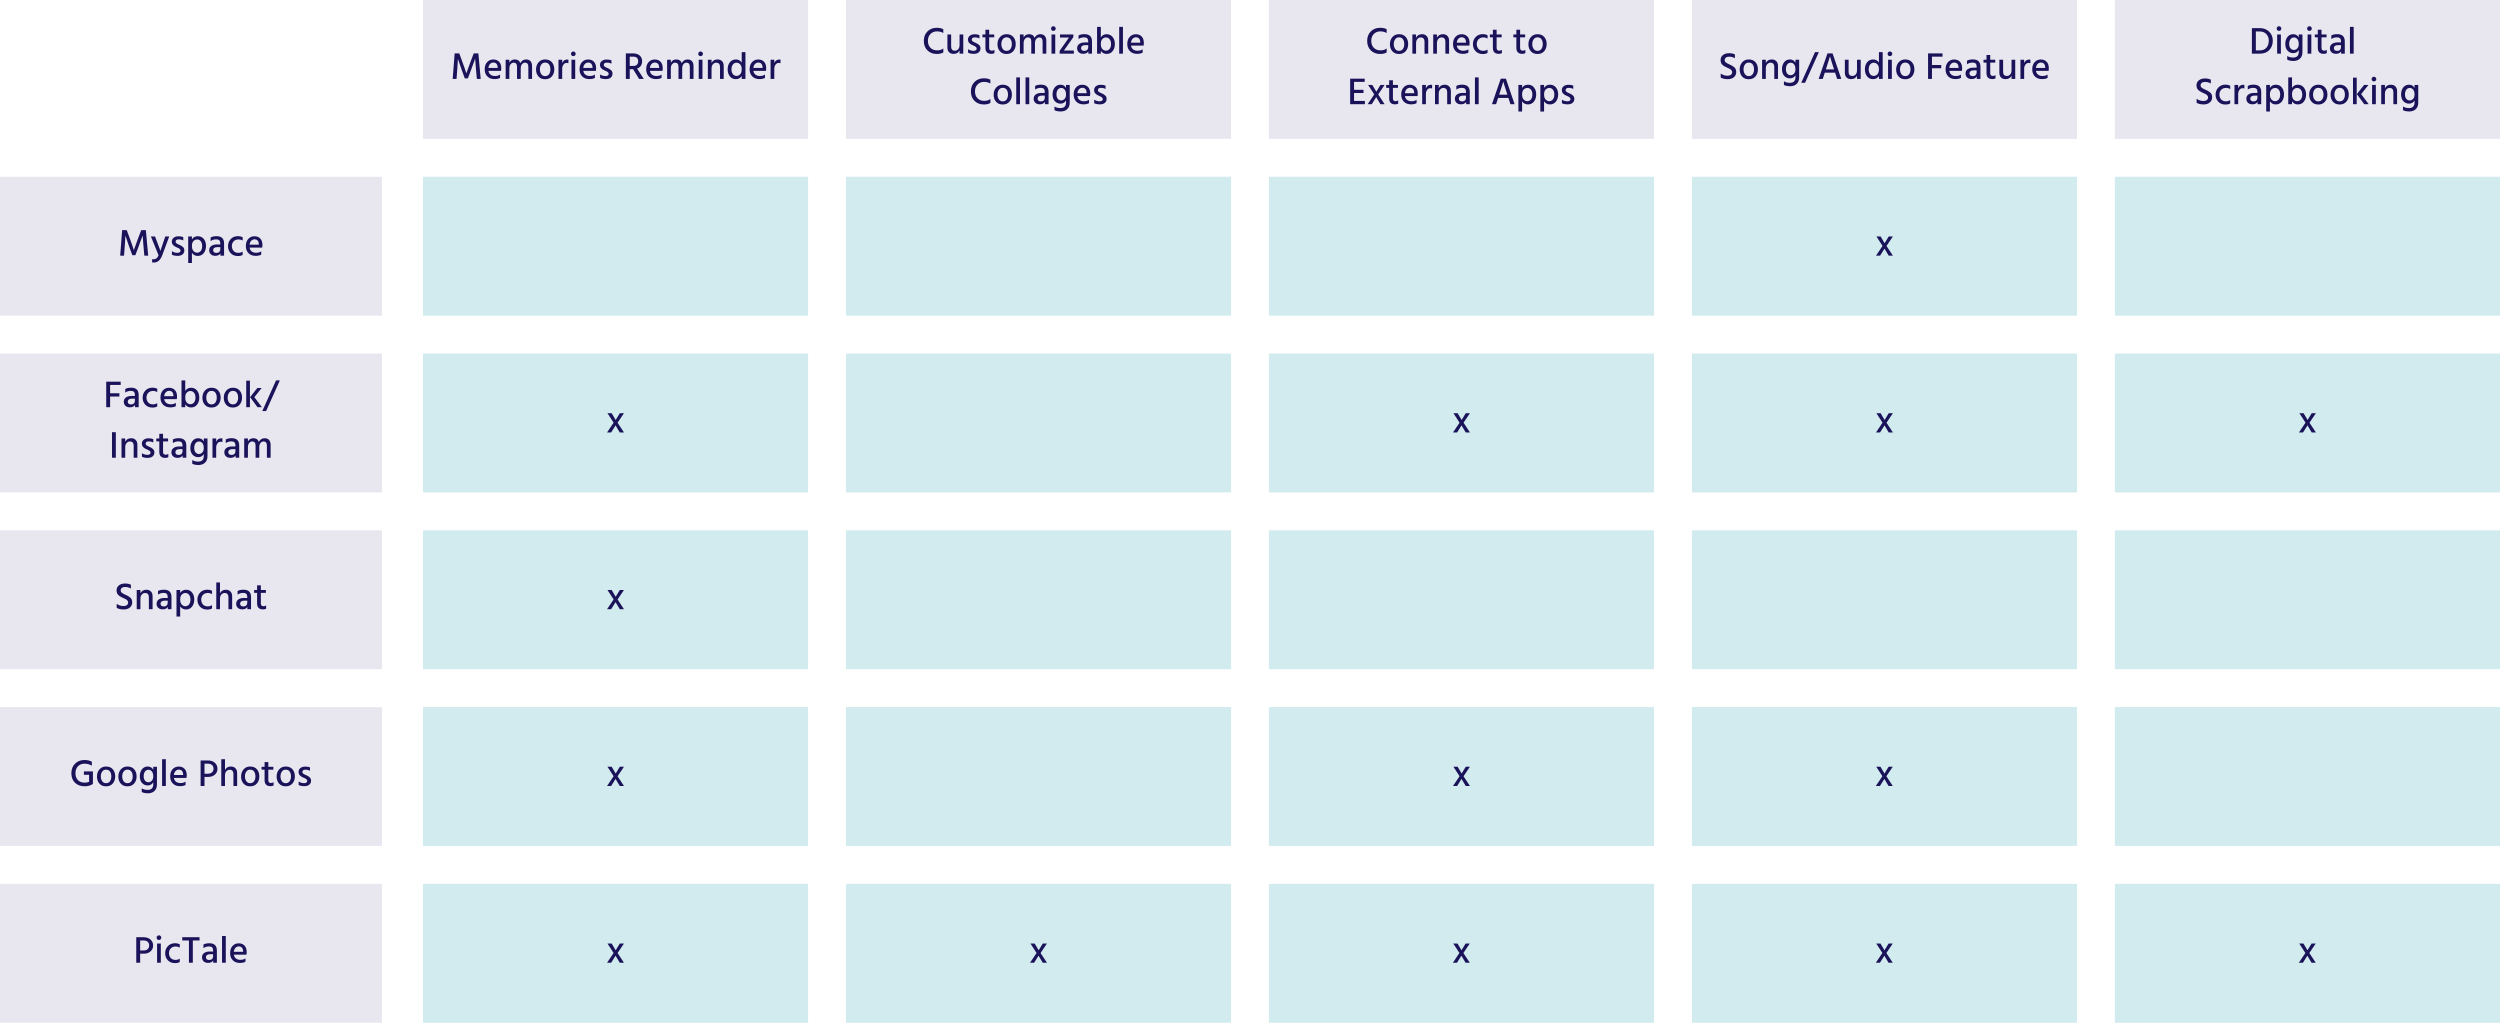 <svg width="1584" height="648" viewBox="0 0 1584 648" fill="none" xmlns="http://www.w3.org/2000/svg">
<rect width="244" height="88" transform="translate(268)" fill="#E8E7F0"/>
<path d="M286.817 50L288.065 33.824H290.993L293.153 39.728C293.537 40.736 293.921 41.808 294.305 42.944C294.689 44.064 294.977 44.936 295.169 45.56L295.481 46.496C296.217 44.32 297.025 42.064 297.905 39.728L300.161 33.824H303.089L304.577 50H302.129L301.553 43.664L301.049 37.184C300.329 39.216 299.545 41.376 298.697 43.664L296.441 49.688H294.497L292.313 43.664L290.129 37.28C290.129 37.984 290.001 40.112 289.745 43.664L289.265 50H286.817ZM315.333 43.04V42.608C315.301 41.696 315.053 40.976 314.589 40.448C314.125 39.904 313.461 39.632 312.597 39.632C311.797 39.632 311.109 39.928 310.533 40.52C309.957 41.096 309.597 41.936 309.453 43.04H315.333ZM316.845 47.24V49.352C315.949 49.864 314.765 50.12 313.293 50.12C311.405 50.12 309.901 49.552 308.781 48.416C307.661 47.28 307.101 45.792 307.101 43.952C307.101 42 307.613 40.472 308.637 39.368C309.661 38.248 310.965 37.688 312.549 37.688C314.101 37.688 315.333 38.176 316.245 39.152C317.157 40.112 317.613 41.504 317.613 43.328C317.613 43.824 317.565 44.344 317.469 44.888H309.477C309.637 45.944 310.085 46.752 310.821 47.312C311.557 47.872 312.485 48.152 313.605 48.152C314.901 48.152 315.981 47.848 316.845 47.24ZM322.735 37.832V39.776C323.423 38.368 324.567 37.664 326.167 37.664C327.991 37.664 329.159 38.448 329.671 40.016C330.007 39.264 330.495 38.688 331.135 38.288C331.775 37.872 332.495 37.664 333.295 37.664C334.543 37.664 335.487 38.032 336.127 38.768C336.783 39.504 337.111 40.52 337.111 41.816V50H334.759V42.32C334.759 40.576 334.055 39.704 332.647 39.704C331.943 39.704 331.311 40.016 330.751 40.64C330.207 41.264 329.935 42.184 329.935 43.4V50H327.583V42.32C327.583 40.576 326.871 39.704 325.447 39.704C324.759 39.704 324.135 40.016 323.575 40.64C323.015 41.264 322.735 42.184 322.735 43.4V50H320.383V37.832H322.735ZM345.392 50.216C343.6 50.216 342.192 49.632 341.168 48.464C340.144 47.296 339.632 45.816 339.632 44.024C339.632 42.2 340.16 40.688 341.216 39.488C342.272 38.272 343.664 37.664 345.392 37.664C347.248 37.664 348.68 38.256 349.688 39.44C350.696 40.608 351.2 42.104 351.2 43.928C351.2 45.752 350.68 47.256 349.64 48.44C348.616 49.624 347.2 50.216 345.392 50.216ZM345.368 39.656C344.328 39.656 343.52 40.072 342.944 40.904C342.368 41.72 342.08 42.736 342.08 43.952C342.08 45.152 342.376 46.168 342.968 47C343.56 47.816 344.368 48.224 345.392 48.224C346.48 48.224 347.304 47.824 347.864 47.024C348.44 46.224 348.728 45.208 348.728 43.976C348.728 42.712 348.456 41.68 347.912 40.88C347.368 40.064 346.52 39.656 345.368 39.656ZM356.203 37.832V39.968C356.795 38.464 357.859 37.712 359.395 37.712C359.619 37.712 359.867 37.736 360.139 37.784V40.088C359.803 39.944 359.427 39.872 359.011 39.872C358.195 39.872 357.523 40.232 356.995 40.952C356.467 41.672 356.203 42.528 356.203 43.52V50H353.851V37.832H356.203ZM362.08 50V37.832H364.456V50H362.08ZM362.2 35.168C361.928 34.88 361.792 34.528 361.792 34.112C361.792 33.696 361.928 33.344 362.2 33.056C362.488 32.768 362.84 32.624 363.256 32.624C363.672 32.624 364.024 32.768 364.312 33.056C364.6 33.344 364.744 33.696 364.744 34.112C364.744 34.512 364.6 34.856 364.312 35.144C364.024 35.432 363.672 35.576 363.256 35.576C362.84 35.576 362.488 35.44 362.2 35.168ZM375.427 43.04V42.608C375.395 41.696 375.147 40.976 374.683 40.448C374.219 39.904 373.555 39.632 372.691 39.632C371.891 39.632 371.203 39.928 370.627 40.52C370.051 41.096 369.691 41.936 369.547 43.04H375.427ZM376.939 47.24V49.352C376.043 49.864 374.859 50.12 373.387 50.12C371.499 50.12 369.995 49.552 368.875 48.416C367.755 47.28 367.195 45.792 367.195 43.952C367.195 42 367.707 40.472 368.731 39.368C369.755 38.248 371.059 37.688 372.643 37.688C374.195 37.688 375.427 38.176 376.339 39.152C377.251 40.112 377.707 41.504 377.707 43.328C377.707 43.824 377.659 44.344 377.563 44.888H369.571C369.731 45.944 370.179 46.752 370.915 47.312C371.651 47.872 372.579 48.152 373.699 48.152C374.995 48.152 376.075 47.848 376.939 47.24ZM387.412 38.24V40.376C386.628 39.912 385.62 39.68 384.388 39.68C383.828 39.68 383.38 39.808 383.044 40.064C382.724 40.32 382.564 40.656 382.564 41.072C382.564 41.184 382.572 41.296 382.588 41.408C382.62 41.504 382.668 41.608 382.732 41.72C382.796 41.816 382.852 41.904 382.9 41.984C382.964 42.048 383.06 42.12 383.188 42.2C383.316 42.28 383.412 42.352 383.476 42.416C383.556 42.464 383.676 42.528 383.836 42.608C384.012 42.688 384.14 42.752 384.22 42.8C384.3 42.832 384.436 42.896 384.628 42.992C384.836 43.072 384.98 43.128 385.06 43.16C386.004 43.576 386.74 44.048 387.268 44.576C387.812 45.088 388.084 45.776 388.084 46.64C388.084 47.728 387.7 48.584 386.932 49.208C386.164 49.816 385.124 50.12 383.812 50.12C382.372 50.12 381.172 49.88 380.212 49.4V47.168C381.332 47.856 382.492 48.2 383.692 48.2C384.316 48.2 384.796 48.072 385.132 47.816C385.484 47.56 385.66 47.224 385.66 46.808C385.66 46.456 385.524 46.144 385.252 45.872C384.98 45.584 384.7 45.376 384.412 45.248C384.14 45.104 383.668 44.888 382.996 44.6C381.092 43.816 380.14 42.664 380.14 41.144C380.14 40.072 380.54 39.232 381.34 38.624C382.14 38.016 383.14 37.712 384.34 37.712C385.652 37.712 386.676 37.888 387.412 38.24ZM399.005 35.888V41.792H401.237C402.261 41.792 403.037 41.528 403.565 41C404.093 40.456 404.357 39.736 404.357 38.84C404.357 36.872 403.277 35.888 401.117 35.888H399.005ZM404.933 50L401.141 43.856H399.005V50H396.533V33.824H401.045C402.901 33.824 404.333 34.28 405.341 35.192C406.349 36.088 406.853 37.312 406.853 38.864C406.837 40 406.549 40.968 405.989 41.768C405.429 42.552 404.653 43.12 403.661 43.472L407.885 50H404.933ZM417.638 43.04V42.608C417.606 41.696 417.358 40.976 416.894 40.448C416.43 39.904 415.766 39.632 414.902 39.632C414.102 39.632 413.414 39.928 412.838 40.52C412.262 41.096 411.902 41.936 411.758 43.04H417.638ZM419.15 47.24V49.352C418.254 49.864 417.07 50.12 415.598 50.12C413.71 50.12 412.206 49.552 411.086 48.416C409.966 47.28 409.406 45.792 409.406 43.952C409.406 42 409.918 40.472 410.942 39.368C411.966 38.248 413.27 37.688 414.854 37.688C416.406 37.688 417.638 38.176 418.55 39.152C419.462 40.112 419.918 41.504 419.918 43.328C419.918 43.824 419.87 44.344 419.774 44.888H411.782C411.942 45.944 412.39 46.752 413.126 47.312C413.862 47.872 414.79 48.152 415.91 48.152C417.206 48.152 418.286 47.848 419.15 47.24ZM425.039 37.832V39.776C425.727 38.368 426.871 37.664 428.471 37.664C430.295 37.664 431.463 38.448 431.975 40.016C432.311 39.264 432.799 38.688 433.439 38.288C434.079 37.872 434.799 37.664 435.599 37.664C436.847 37.664 437.791 38.032 438.431 38.768C439.087 39.504 439.415 40.52 439.415 41.816V50H437.063V42.32C437.063 40.576 436.359 39.704 434.951 39.704C434.247 39.704 433.615 40.016 433.055 40.64C432.511 41.264 432.239 42.184 432.239 43.4V50H429.887V42.32C429.887 40.576 429.175 39.704 427.751 39.704C427.063 39.704 426.439 40.016 425.879 40.64C425.319 41.264 425.039 42.184 425.039 43.4V50H422.687V37.832H425.039ZM442.705 50V37.832H445.081V50H442.705ZM442.825 35.168C442.553 34.88 442.417 34.528 442.417 34.112C442.417 33.696 442.553 33.344 442.825 33.056C443.113 32.768 443.465 32.624 443.881 32.624C444.297 32.624 444.649 32.768 444.937 33.056C445.225 33.344 445.369 33.696 445.369 34.112C445.369 34.512 445.225 34.856 444.937 35.144C444.649 35.432 444.297 35.576 443.881 35.576C443.465 35.576 443.113 35.44 442.825 35.168ZM450.844 37.832V39.92C451.564 38.416 452.828 37.664 454.636 37.664C455.836 37.664 456.788 38.032 457.492 38.768C458.196 39.504 458.548 40.504 458.548 41.768V50H456.196V42.32C456.196 41.472 455.98 40.824 455.548 40.376C455.132 39.928 454.572 39.704 453.868 39.704C453.036 39.704 452.324 40.032 451.732 40.688C451.14 41.328 450.844 42.232 450.844 43.4V50H448.492V37.832H450.844ZM466.631 48.104C467.559 48.104 468.343 47.752 468.983 47.048C469.623 46.344 469.943 45.272 469.943 43.832C469.943 42.44 469.607 41.408 468.935 40.736C468.279 40.064 467.535 39.728 466.703 39.728C465.759 39.728 464.983 40.104 464.375 40.856C463.767 41.592 463.463 42.648 463.463 44.024C463.463 45.24 463.759 46.224 464.351 46.976C464.959 47.728 465.719 48.104 466.631 48.104ZM469.943 33.032H472.319V50H469.943V48.152C469.095 49.496 467.855 50.168 466.223 50.168C464.623 50.168 463.359 49.568 462.431 48.368C461.503 47.152 461.039 45.688 461.039 43.976C461.039 42.072 461.527 40.544 462.503 39.392C463.479 38.24 464.735 37.664 466.271 37.664C467.855 37.664 469.079 38.336 469.943 39.68V33.032ZM483.193 43.04V42.608C483.161 41.696 482.913 40.976 482.449 40.448C481.985 39.904 481.321 39.632 480.457 39.632C479.657 39.632 478.969 39.928 478.393 40.52C477.817 41.096 477.457 41.936 477.313 43.04H483.193ZM484.705 47.24V49.352C483.809 49.864 482.625 50.12 481.153 50.12C479.265 50.12 477.761 49.552 476.641 48.416C475.521 47.28 474.961 45.792 474.961 43.952C474.961 42 475.473 40.472 476.497 39.368C477.521 38.248 478.825 37.688 480.409 37.688C481.961 37.688 483.193 38.176 484.105 39.152C485.017 40.112 485.473 41.504 485.473 43.328C485.473 43.824 485.425 44.344 485.329 44.888H477.337C477.497 45.944 477.945 46.752 478.681 47.312C479.417 47.872 480.345 48.152 481.465 48.152C482.761 48.152 483.841 47.848 484.705 47.24ZM490.594 37.832V39.968C491.186 38.464 492.25 37.712 493.786 37.712C494.01 37.712 494.258 37.736 494.53 37.784V40.088C494.194 39.944 493.818 39.872 493.402 39.872C492.586 39.872 491.914 40.232 491.386 40.952C490.858 41.672 490.594 42.528 490.594 43.52V50H488.242V37.832H490.594Z" fill="#1A135A"/>
<rect width="244" height="88" transform="translate(536)" fill="#E8E7F0"/>
<path d="M597.67 18.496V20.92C596.966 20.536 596.326 20.272 595.75 20.128C595.19 19.968 594.47 19.888 593.59 19.888C591.974 19.888 590.622 20.44 589.534 21.544C588.462 22.632 587.926 24.08 587.926 25.888C587.926 27.728 588.462 29.192 589.534 30.28C590.606 31.368 592.022 31.912 593.782 31.912C595.334 31.912 596.638 31.512 597.694 30.712V33.208C596.702 33.864 595.326 34.192 593.566 34.192C591.15 34.192 589.174 33.44 587.638 31.936C586.102 30.432 585.334 28.416 585.334 25.888C585.334 23.44 586.102 21.448 587.638 19.912C589.19 18.376 591.15 17.608 593.518 17.608C595.246 17.608 596.63 17.904 597.67 18.496ZM607.978 21.832H610.33V34H607.978V31.912C607.338 33.4 606.074 34.144 604.186 34.144C602.986 34.144 602.034 33.792 601.33 33.088C600.626 32.368 600.274 31.384 600.274 30.136V21.832H602.65V29.56C602.65 30.392 602.85 31.032 603.25 31.48C603.666 31.912 604.234 32.128 604.954 32.128C605.866 32.128 606.594 31.808 607.138 31.168C607.698 30.528 607.978 29.624 607.978 28.456V21.832ZM620.572 22.24V24.376C619.788 23.912 618.78 23.68 617.548 23.68C616.988 23.68 616.54 23.808 616.204 24.064C615.884 24.32 615.724 24.656 615.724 25.072C615.724 25.184 615.732 25.296 615.748 25.408C615.78 25.504 615.828 25.608 615.892 25.72C615.956 25.816 616.012 25.904 616.06 25.984C616.124 26.048 616.22 26.12 616.348 26.2C616.476 26.28 616.572 26.352 616.636 26.416C616.716 26.464 616.836 26.528 616.996 26.608C617.172 26.688 617.3 26.752 617.38 26.8C617.46 26.832 617.596 26.896 617.788 26.992C617.996 27.072 618.14 27.128 618.22 27.16C619.164 27.576 619.9 28.048 620.428 28.576C620.972 29.088 621.244 29.776 621.244 30.64C621.244 31.728 620.86 32.584 620.092 33.208C619.324 33.816 618.284 34.12 616.972 34.12C615.532 34.12 614.332 33.88 613.372 33.4V31.168C614.492 31.856 615.652 32.2 616.852 32.2C617.476 32.2 617.956 32.072 618.292 31.816C618.644 31.56 618.82 31.224 618.82 30.808C618.82 30.456 618.684 30.144 618.412 29.872C618.14 29.584 617.86 29.376 617.572 29.248C617.3 29.104 616.828 28.888 616.156 28.6C614.252 27.816 613.3 26.664 613.3 25.144C613.3 24.072 613.7 23.232 614.5 22.624C615.3 22.016 616.3 21.712 617.5 21.712C618.812 21.712 619.836 21.888 620.572 22.24ZM626.739 23.656V30.352C626.739 31.52 627.299 32.104 628.419 32.104C629.075 32.104 629.627 31.928 630.075 31.576V33.688C629.547 33.976 628.899 34.12 628.131 34.12C625.619 34.12 624.363 32.848 624.363 30.304V23.656H622.467V21.832H624.363V18.856H626.739V21.832H629.931V23.656H626.739ZM637.756 34.216C635.964 34.216 634.556 33.632 633.532 32.464C632.508 31.296 631.996 29.816 631.996 28.024C631.996 26.2 632.524 24.688 633.58 23.488C634.636 22.272 636.028 21.664 637.756 21.664C639.612 21.664 641.044 22.256 642.052 23.44C643.06 24.608 643.564 26.104 643.564 27.928C643.564 29.752 643.044 31.256 642.004 32.44C640.98 33.624 639.564 34.216 637.756 34.216ZM637.732 23.656C636.692 23.656 635.884 24.072 635.308 24.904C634.732 25.72 634.444 26.736 634.444 27.952C634.444 29.152 634.74 30.168 635.332 31C635.924 31.816 636.732 32.224 637.756 32.224C638.844 32.224 639.668 31.824 640.228 31.024C640.804 30.224 641.092 29.208 641.092 27.976C641.092 26.712 640.82 25.68 640.276 24.88C639.732 24.064 638.884 23.656 637.732 23.656ZM648.567 21.832V23.776C649.255 22.368 650.399 21.664 651.999 21.664C653.823 21.664 654.991 22.448 655.503 24.016C655.839 23.264 656.327 22.688 656.967 22.288C657.607 21.872 658.327 21.664 659.127 21.664C660.375 21.664 661.319 22.032 661.959 22.768C662.615 23.504 662.943 24.52 662.943 25.816V34H660.591V26.32C660.591 24.576 659.887 23.704 658.479 23.704C657.775 23.704 657.143 24.016 656.583 24.64C656.039 25.264 655.767 26.184 655.767 27.4V34H653.415V26.32C653.415 24.576 652.703 23.704 651.279 23.704C650.591 23.704 649.967 24.016 649.407 24.64C648.847 25.264 648.567 26.184 648.567 27.4V34H646.215V21.832H648.567ZM666.232 34V21.832H668.608V34H666.232ZM666.352 19.168C666.08 18.88 665.944 18.528 665.944 18.112C665.944 17.696 666.08 17.344 666.352 17.056C666.64 16.768 666.992 16.624 667.408 16.624C667.824 16.624 668.176 16.768 668.464 17.056C668.752 17.344 668.896 17.696 668.896 18.112C668.896 18.512 668.752 18.856 668.464 19.144C668.176 19.432 667.824 19.576 667.408 19.576C666.992 19.576 666.64 19.44 666.352 19.168ZM680.083 21.832V23.512L674.107 32.008H680.395V34H671.395V32.2L677.299 23.8H671.611V21.832H680.083ZM689.49 28.576H687.666C686.77 28.576 686.09 28.752 685.626 29.104C685.178 29.456 684.954 29.904 684.954 30.448C684.954 31.008 685.13 31.448 685.482 31.768C685.834 32.088 686.346 32.248 687.018 32.248C687.786 32.248 688.386 32.04 688.818 31.624C689.266 31.192 689.49 30.632 689.49 29.944V28.576ZM683.37 24.736V22.456C684.314 21.912 685.562 21.64 687.114 21.64C690.298 21.64 691.89 23.184 691.89 26.272V34H689.562V32.56C688.938 33.584 687.842 34.096 686.274 34.096C685.122 34.096 684.194 33.768 683.49 33.112C682.802 32.44 682.458 31.592 682.458 30.568C682.458 29.4 682.898 28.496 683.778 27.856C684.658 27.2 685.89 26.872 687.474 26.872H689.49V26.176C689.49 25.344 689.29 24.72 688.89 24.304C688.49 23.872 687.826 23.656 686.898 23.656C685.602 23.656 684.426 24.016 683.37 24.736ZM700.794 32.104C701.69 32.104 702.442 31.728 703.05 30.976C703.658 30.208 703.962 29.224 703.962 28.024C703.962 26.648 703.658 25.592 703.05 24.856C702.442 24.104 701.666 23.728 700.722 23.728C699.89 23.728 699.138 24.064 698.466 24.736C697.81 25.408 697.482 26.44 697.482 27.832C697.482 29.272 697.802 30.344 698.442 31.048C699.082 31.752 699.866 32.104 700.794 32.104ZM697.482 17.032V23.68C698.346 22.336 699.57 21.664 701.154 21.664C702.69 21.664 703.946 22.24 704.922 23.392C705.898 24.544 706.386 26.072 706.386 27.976C706.386 29.688 705.922 31.152 704.994 32.368C704.066 33.568 702.794 34.168 701.178 34.168C699.562 34.168 698.33 33.496 697.482 32.152V34H695.106V17.032H697.482ZM709.123 34V17.032H711.499V34H709.123ZM722.47 27.04V26.608C722.438 25.696 722.19 24.976 721.726 24.448C721.262 23.904 720.598 23.632 719.734 23.632C718.934 23.632 718.246 23.928 717.67 24.52C717.094 25.096 716.734 25.936 716.59 27.04H722.47ZM723.982 31.24V33.352C723.086 33.864 721.902 34.12 720.43 34.12C718.542 34.12 717.038 33.552 715.918 32.416C714.798 31.28 714.238 29.792 714.238 27.952C714.238 26 714.75 24.472 715.774 23.368C716.798 22.248 718.102 21.688 719.686 21.688C721.238 21.688 722.47 22.176 723.382 23.152C724.294 24.112 724.75 25.504 724.75 27.328C724.75 27.824 724.702 28.344 724.606 28.888H716.614C716.774 29.944 717.222 30.752 717.958 31.312C718.694 31.872 719.622 32.152 720.742 32.152C722.038 32.152 723.118 31.848 723.982 31.24ZM627.495 50.496V52.92C626.791 52.536 626.151 52.272 625.575 52.128C625.015 51.968 624.295 51.888 623.415 51.888C621.799 51.888 620.447 52.44 619.359 53.544C618.287 54.632 617.751 56.08 617.751 57.888C617.751 59.728 618.287 61.192 619.359 62.28C620.431 63.368 621.847 63.912 623.607 63.912C625.159 63.912 626.463 63.512 627.519 62.712V65.208C626.527 65.864 625.151 66.192 623.391 66.192C620.975 66.192 618.999 65.44 617.463 63.936C615.927 62.432 615.159 60.416 615.159 57.888C615.159 55.44 615.927 53.448 617.463 51.912C619.015 50.376 620.975 49.608 623.343 49.608C625.071 49.608 626.455 49.904 627.495 50.496ZM635.33 66.216C633.538 66.216 632.13 65.632 631.106 64.464C630.082 63.296 629.57 61.816 629.57 60.024C629.57 58.2 630.098 56.688 631.154 55.488C632.21 54.272 633.602 53.664 635.33 53.664C637.186 53.664 638.618 54.256 639.626 55.44C640.634 56.608 641.138 58.104 641.138 59.928C641.138 61.752 640.618 63.256 639.578 64.44C638.554 65.624 637.138 66.216 635.33 66.216ZM635.306 55.656C634.266 55.656 633.458 56.072 632.882 56.904C632.306 57.72 632.018 58.736 632.018 59.952C632.018 61.152 632.314 62.168 632.906 63C633.498 63.816 634.306 64.224 635.33 64.224C636.418 64.224 637.242 63.824 637.802 63.024C638.378 62.224 638.666 61.208 638.666 59.976C638.666 58.712 638.394 57.68 637.85 56.88C637.306 56.064 636.458 55.656 635.306 55.656ZM643.885 66V49.032H646.261V66H643.885ZM649.768 66V49.032H652.144V66H649.768ZM661.962 60.576H660.138C659.242 60.576 658.562 60.752 658.098 61.104C657.65 61.456 657.426 61.904 657.426 62.448C657.426 63.008 657.602 63.448 657.954 63.768C658.306 64.088 658.818 64.248 659.49 64.248C660.258 64.248 660.858 64.04 661.29 63.624C661.738 63.192 661.962 62.632 661.962 61.944V60.576ZM655.842 56.736V54.456C656.786 53.912 658.034 53.64 659.586 53.64C662.77 53.64 664.362 55.184 664.362 58.272V66H662.034V64.56C661.41 65.584 660.314 66.096 658.746 66.096C657.594 66.096 656.666 65.768 655.962 65.112C655.274 64.44 654.93 63.592 654.93 62.568C654.93 61.4 655.37 60.496 656.25 59.856C657.13 59.2 658.362 58.872 659.946 58.872H661.962V58.176C661.962 57.344 661.762 56.72 661.362 56.304C660.962 55.872 660.298 55.656 659.37 55.656C658.074 55.656 656.898 56.016 655.842 56.736ZM672.331 63.648C673.163 63.648 673.883 63.328 674.491 62.688C675.115 62.032 675.427 61.12 675.427 59.952C675.427 58.512 675.131 57.448 674.539 56.76C673.963 56.072 673.259 55.728 672.427 55.728C671.483 55.728 670.739 56.104 670.195 56.856C669.651 57.592 669.379 58.568 669.379 59.784C669.379 61.048 669.667 62.008 670.243 62.664C670.835 63.32 671.531 63.648 672.331 63.648ZM675.427 53.832H677.779V64.968C677.779 66.84 677.243 68.248 676.171 69.192C675.115 70.152 673.755 70.632 672.091 70.632C670.523 70.632 669.203 70.368 668.131 69.84V67.464C669.155 68.136 670.395 68.472 671.851 68.472C674.235 68.472 675.427 67.296 675.427 64.944V63.696C674.643 65.008 673.467 65.664 671.899 65.664C670.523 65.664 669.347 65.16 668.371 64.152C667.395 63.128 666.907 61.688 666.907 59.832C666.907 58.04 667.363 56.568 668.275 55.416C669.187 54.248 670.395 53.664 671.899 53.664C673.515 53.664 674.691 54.352 675.427 55.728V53.832ZM688.497 59.04V58.608C688.465 57.696 688.217 56.976 687.753 56.448C687.289 55.904 686.625 55.632 685.761 55.632C684.961 55.632 684.273 55.928 683.697 56.52C683.121 57.096 682.761 57.936 682.617 59.04H688.497ZM690.009 63.24V65.352C689.113 65.864 687.929 66.12 686.457 66.12C684.569 66.12 683.065 65.552 681.945 64.416C680.825 63.28 680.265 61.792 680.265 59.952C680.265 58 680.777 56.472 681.801 55.368C682.825 54.248 684.129 53.688 685.713 53.688C687.265 53.688 688.497 54.176 689.409 55.152C690.321 56.112 690.777 57.504 690.777 59.328C690.777 59.824 690.729 60.344 690.633 60.888H682.641C682.801 61.944 683.249 62.752 683.985 63.312C684.721 63.872 685.649 64.152 686.769 64.152C688.065 64.152 689.145 63.848 690.009 63.24ZM700.483 54.24V56.376C699.699 55.912 698.691 55.68 697.459 55.68C696.899 55.68 696.451 55.808 696.115 56.064C695.795 56.32 695.635 56.656 695.635 57.072C695.635 57.184 695.643 57.296 695.659 57.408C695.691 57.504 695.739 57.608 695.803 57.72C695.867 57.816 695.923 57.904 695.971 57.984C696.035 58.048 696.131 58.12 696.259 58.2C696.387 58.28 696.483 58.352 696.547 58.416C696.627 58.464 696.747 58.528 696.907 58.608C697.083 58.688 697.211 58.752 697.291 58.8C697.371 58.832 697.507 58.896 697.699 58.992C697.907 59.072 698.051 59.128 698.131 59.16C699.075 59.576 699.811 60.048 700.339 60.576C700.883 61.088 701.155 61.776 701.155 62.64C701.155 63.728 700.771 64.584 700.003 65.208C699.235 65.816 698.195 66.12 696.883 66.12C695.443 66.12 694.243 65.88 693.283 65.4V63.168C694.403 63.856 695.563 64.2 696.763 64.2C697.387 64.2 697.867 64.072 698.203 63.816C698.555 63.56 698.731 63.224 698.731 62.808C698.731 62.456 698.595 62.144 698.323 61.872C698.051 61.584 697.771 61.376 697.483 61.248C697.211 61.104 696.739 60.888 696.067 60.6C694.163 59.816 693.211 58.664 693.211 57.144C693.211 56.072 693.611 55.232 694.411 54.624C695.211 54.016 696.211 53.712 697.411 53.712C698.723 53.712 699.747 53.888 700.483 54.24Z" fill="#1A135A"/>
<rect width="244" height="88" transform="translate(804)" fill="#E8E7F0"/>
<path d="M878.573 18.496V20.92C877.869 20.536 877.229 20.272 876.653 20.128C876.093 19.968 875.373 19.888 874.493 19.888C872.877 19.888 871.525 20.44 870.437 21.544C869.365 22.632 868.829 24.08 868.829 25.888C868.829 27.728 869.365 29.192 870.437 30.28C871.509 31.368 872.925 31.912 874.685 31.912C876.237 31.912 877.541 31.512 878.597 30.712V33.208C877.605 33.864 876.229 34.192 874.469 34.192C872.053 34.192 870.077 33.44 868.541 31.936C867.005 30.432 866.237 28.416 866.237 25.888C866.237 23.44 867.005 21.448 868.541 19.912C870.093 18.376 872.053 17.608 874.421 17.608C876.149 17.608 877.533 17.904 878.573 18.496ZM886.408 34.216C884.616 34.216 883.208 33.632 882.184 32.464C881.16 31.296 880.648 29.816 880.648 28.024C880.648 26.2 881.176 24.688 882.232 23.488C883.288 22.272 884.68 21.664 886.408 21.664C888.264 21.664 889.696 22.256 890.704 23.44C891.712 24.608 892.216 26.104 892.216 27.928C892.216 29.752 891.696 31.256 890.656 32.44C889.632 33.624 888.216 34.216 886.408 34.216ZM886.384 23.656C885.344 23.656 884.536 24.072 883.96 24.904C883.384 25.72 883.096 26.736 883.096 27.952C883.096 29.152 883.392 30.168 883.984 31C884.576 31.816 885.384 32.224 886.408 32.224C887.496 32.224 888.32 31.824 888.88 31.024C889.456 30.224 889.744 29.208 889.744 27.976C889.744 26.712 889.472 25.68 888.928 24.88C888.384 24.064 887.536 23.656 886.384 23.656ZM897.219 21.832V23.92C897.939 22.416 899.203 21.664 901.011 21.664C902.211 21.664 903.163 22.032 903.867 22.768C904.571 23.504 904.923 24.504 904.923 25.768V34H902.571V26.32C902.571 25.472 902.355 24.824 901.923 24.376C901.507 23.928 900.947 23.704 900.243 23.704C899.411 23.704 898.699 24.032 898.107 24.688C897.515 25.328 897.219 26.232 897.219 27.4V34H894.867V21.832H897.219ZM910.438 21.832V23.92C911.158 22.416 912.422 21.664 914.23 21.664C915.43 21.664 916.382 22.032 917.086 22.768C917.79 23.504 918.142 24.504 918.142 25.768V34H915.79V26.32C915.79 25.472 915.574 24.824 915.142 24.376C914.726 23.928 914.166 23.704 913.462 23.704C912.63 23.704 911.918 24.032 911.326 24.688C910.734 25.328 910.438 26.232 910.438 27.4V34H908.086V21.832H910.438ZM928.864 27.04V26.608C928.832 25.696 928.584 24.976 928.12 24.448C927.656 23.904 926.992 23.632 926.128 23.632C925.328 23.632 924.64 23.928 924.064 24.52C923.488 25.096 923.128 25.936 922.984 27.04H928.864ZM930.376 31.24V33.352C929.48 33.864 928.296 34.12 926.824 34.12C924.936 34.12 923.432 33.552 922.312 32.416C921.192 31.28 920.632 29.792 920.632 27.952C920.632 26 921.144 24.472 922.168 23.368C923.192 22.248 924.496 21.688 926.08 21.688C927.632 21.688 928.864 22.176 929.776 23.152C930.688 24.112 931.144 25.504 931.144 27.328C931.144 27.824 931.096 28.344 931 28.888H923.008C923.168 29.944 923.616 30.752 924.352 31.312C925.088 31.872 926.016 32.152 927.136 32.152C928.432 32.152 929.512 31.848 930.376 31.24ZM935.666 27.976C935.698 29.208 936.074 30.224 936.794 31.024C937.514 31.808 938.522 32.2 939.818 32.2C940.778 32.2 941.674 31.936 942.506 31.408V33.52C941.722 34 940.722 34.24 939.506 34.24C937.602 34.24 936.082 33.64 934.946 32.44C933.81 31.24 933.242 29.744 933.242 27.952C933.242 26.208 933.81 24.72 934.946 23.488C936.098 22.24 937.65 21.616 939.602 21.616C940.658 21.616 941.626 21.84 942.506 22.288V24.448C941.722 23.952 940.834 23.704 939.842 23.704C938.578 23.704 937.562 24.104 936.794 24.904C936.042 25.704 935.666 26.728 935.666 27.976ZM948.259 23.656V30.352C948.259 31.52 948.819 32.104 949.939 32.104C950.595 32.104 951.147 31.928 951.595 31.576V33.688C951.067 33.976 950.419 34.12 949.651 34.12C947.139 34.12 945.883 32.848 945.883 30.304V23.656H943.987V21.832H945.883V18.856H948.259V21.832H951.451V23.656H948.259ZM963.142 23.656V30.352C963.142 31.52 963.702 32.104 964.822 32.104C965.478 32.104 966.03 31.928 966.478 31.576V33.688C965.95 33.976 965.302 34.12 964.534 34.12C962.022 34.12 960.766 32.848 960.766 30.304V23.656H958.87V21.832H960.766V18.856H963.142V21.832H966.334V23.656H963.142ZM974.158 34.216C972.366 34.216 970.958 33.632 969.934 32.464C968.91 31.296 968.398 29.816 968.398 28.024C968.398 26.2 968.926 24.688 969.982 23.488C971.038 22.272 972.43 21.664 974.158 21.664C976.014 21.664 977.446 22.256 978.454 23.44C979.462 24.608 979.966 26.104 979.966 27.928C979.966 29.752 979.446 31.256 978.406 32.44C977.382 33.624 975.966 34.216 974.158 34.216ZM974.134 23.656C973.094 23.656 972.286 24.072 971.71 24.904C971.134 25.72 970.846 26.736 970.846 27.952C970.846 29.152 971.142 30.168 971.734 31C972.326 31.816 973.134 32.224 974.158 32.224C975.246 32.224 976.07 31.824 976.63 31.024C977.206 30.224 977.494 29.208 977.494 27.976C977.494 26.712 977.222 25.68 976.678 24.88C976.134 24.064 975.286 23.656 974.134 23.656ZM857.931 63.936H864.795V66H855.459V49.824H864.675V51.888H857.931V56.88H863.907V58.944H857.931V63.936ZM873.235 59.832L877.291 66H874.627L871.963 61.536L869.155 66H866.563L870.715 59.808L866.827 53.808H869.491L872.035 58.104L874.651 53.808H877.291L873.235 59.832ZM882.552 55.656V62.352C882.552 63.52 883.112 64.104 884.232 64.104C884.888 64.104 885.44 63.928 885.888 63.576V65.688C885.36 65.976 884.712 66.12 883.944 66.12C881.432 66.12 880.176 64.848 880.176 62.304V55.656H878.28V53.832H880.176V50.856H882.552V53.832H885.744V55.656H882.552ZM896.04 59.04V58.608C896.008 57.696 895.76 56.976 895.296 56.448C894.832 55.904 894.168 55.632 893.304 55.632C892.504 55.632 891.816 55.928 891.24 56.52C890.664 57.096 890.304 57.936 890.16 59.04H896.04ZM897.552 63.24V65.352C896.656 65.864 895.472 66.12 894 66.12C892.112 66.12 890.608 65.552 889.488 64.416C888.368 63.28 887.808 61.792 887.808 59.952C887.808 58 888.32 56.472 889.344 55.368C890.368 54.248 891.672 53.688 893.256 53.688C894.808 53.688 896.04 54.176 896.952 55.152C897.864 56.112 898.32 57.504 898.32 59.328C898.32 59.824 898.272 60.344 898.176 60.888H890.184C890.344 61.944 890.792 62.752 891.528 63.312C892.264 63.872 893.192 64.152 894.312 64.152C895.608 64.152 896.688 63.848 897.552 63.24ZM903.442 53.832V55.968C904.034 54.464 905.098 53.712 906.634 53.712C906.858 53.712 907.106 53.736 907.378 53.784V56.088C907.042 55.944 906.666 55.872 906.25 55.872C905.434 55.872 904.762 56.232 904.234 56.952C903.706 57.672 903.442 58.528 903.442 59.52V66H901.09V53.832H903.442ZM911.574 53.832V55.92C912.294 54.416 913.558 53.664 915.366 53.664C916.566 53.664 917.518 54.032 918.222 54.768C918.926 55.504 919.278 56.504 919.278 57.768V66H916.926V58.32C916.926 57.472 916.71 56.824 916.278 56.376C915.862 55.928 915.302 55.704 914.598 55.704C913.766 55.704 913.054 56.032 912.462 56.688C911.87 57.328 911.574 58.232 911.574 59.4V66H909.222V53.832H911.574ZM928.849 60.576H927.025C926.129 60.576 925.449 60.752 924.985 61.104C924.537 61.456 924.313 61.904 924.313 62.448C924.313 63.008 924.489 63.448 924.841 63.768C925.193 64.088 925.705 64.248 926.377 64.248C927.145 64.248 927.745 64.04 928.177 63.624C928.625 63.192 928.849 62.632 928.849 61.944V60.576ZM922.729 56.736V54.456C923.673 53.912 924.921 53.64 926.473 53.64C929.657 53.64 931.249 55.184 931.249 58.272V66H928.921V64.56C928.297 65.584 927.201 66.096 925.633 66.096C924.481 66.096 923.553 65.768 922.849 65.112C922.161 64.44 921.817 63.592 921.817 62.568C921.817 61.4 922.257 60.496 923.137 59.856C924.017 59.2 925.249 58.872 926.833 58.872H928.849V58.176C928.849 57.344 928.649 56.72 928.249 56.304C927.849 55.872 927.185 55.656 926.257 55.656C924.961 55.656 923.785 56.016 922.729 56.736ZM934.514 66V49.032H936.89V66H934.514ZM949.879 59.976H955.063L954.799 59.16C954.191 57.272 953.695 55.712 953.311 54.48C952.927 53.232 952.695 52.456 952.615 52.152L952.495 51.696C952.319 52.448 951.535 54.936 950.143 59.16L949.879 59.976ZM957.007 66L955.735 62.04H949.207L947.911 66H945.295L950.887 49.824H954.127L959.647 66H957.007ZM967.667 64.104C968.611 64.104 969.387 63.736 969.995 63C970.603 62.248 970.907 61.2 970.907 59.856C970.907 58.592 970.611 57.592 970.019 56.856C969.427 56.104 968.675 55.728 967.763 55.728C966.851 55.728 966.059 56.064 965.387 56.736C964.731 57.392 964.403 58.44 964.403 59.88C964.403 61.288 964.731 62.344 965.387 63.048C966.059 63.752 966.819 64.104 967.667 64.104ZM964.403 53.832V55.704C965.235 54.344 966.483 53.664 968.147 53.664C969.747 53.664 971.011 54.248 971.939 55.416C972.867 56.568 973.331 58.04 973.331 59.832C973.331 61.672 972.851 63.192 971.891 64.392C970.947 65.576 969.683 66.168 968.099 66.168C966.483 66.168 965.251 65.496 964.403 64.152V70.656H962.051V53.832H964.403ZM981.588 64.104C982.532 64.104 983.308 63.736 983.916 63C984.524 62.248 984.828 61.2 984.828 59.856C984.828 58.592 984.532 57.592 983.94 56.856C983.348 56.104 982.596 55.728 981.684 55.728C980.772 55.728 979.98 56.064 979.308 56.736C978.652 57.392 978.324 58.44 978.324 59.88C978.324 61.288 978.652 62.344 979.308 63.048C979.98 63.752 980.74 64.104 981.588 64.104ZM978.324 53.832V55.704C979.156 54.344 980.404 53.664 982.068 53.664C983.668 53.664 984.932 54.248 985.86 55.416C986.788 56.568 987.252 58.04 987.252 59.832C987.252 61.672 986.772 63.192 985.812 64.392C984.868 65.576 983.604 66.168 982.02 66.168C980.404 66.168 979.172 65.496 978.324 64.152V70.656H975.972V53.832H978.324ZM996.83 54.24V56.376C996.046 55.912 995.038 55.68 993.806 55.68C993.246 55.68 992.798 55.808 992.462 56.064C992.142 56.32 991.982 56.656 991.982 57.072C991.982 57.184 991.99 57.296 992.006 57.408C992.038 57.504 992.086 57.608 992.15 57.72C992.214 57.816 992.27 57.904 992.318 57.984C992.382 58.048 992.478 58.12 992.606 58.2C992.734 58.28 992.83 58.352 992.894 58.416C992.974 58.464 993.094 58.528 993.254 58.608C993.43 58.688 993.558 58.752 993.638 58.8C993.718 58.832 993.854 58.896 994.046 58.992C994.254 59.072 994.398 59.128 994.478 59.16C995.422 59.576 996.158 60.048 996.686 60.576C997.23 61.088 997.502 61.776 997.502 62.64C997.502 63.728 997.118 64.584 996.35 65.208C995.582 65.816 994.542 66.12 993.23 66.12C991.79 66.12 990.59 65.88 989.63 65.4V63.168C990.75 63.856 991.91 64.2 993.11 64.2C993.734 64.2 994.214 64.072 994.55 63.816C994.902 63.56 995.078 63.224 995.078 62.808C995.078 62.456 994.942 62.144 994.67 61.872C994.398 61.584 994.118 61.376 993.83 61.248C993.558 61.104 993.086 60.888 992.414 60.6C990.51 59.816 989.558 58.664 989.558 57.144C989.558 56.072 989.958 55.232 990.758 54.624C991.558 54.016 992.558 53.712 993.758 53.712C995.07 53.712 996.094 53.888 996.83 54.24Z" fill="#1A135A"/>
<rect width="244" height="88" transform="translate(1072)" fill="#E8E7F0"/>
<path d="M1099.24 34.472V36.92C1098.17 36.248 1096.95 35.912 1095.59 35.912C1094.71 35.912 1094.02 36.112 1093.51 36.512C1093.01 36.896 1092.76 37.408 1092.76 38.048C1092.76 38.688 1093.01 39.2 1093.51 39.584C1094 39.968 1094.76 40.384 1095.79 40.832C1096.46 41.12 1096.98 41.368 1097.35 41.576C1097.73 41.784 1098.16 42.08 1098.64 42.464C1099.14 42.832 1099.5 43.28 1099.72 43.808C1099.96 44.32 1100.08 44.912 1100.08 45.584C1100.08 47.008 1099.58 48.128 1098.57 48.944C1097.56 49.76 1096.26 50.168 1094.66 50.168C1092.88 50.168 1091.41 49.824 1090.24 49.136V46.568C1091.51 47.512 1092.97 47.984 1094.63 47.984C1095.51 47.984 1096.21 47.784 1096.72 47.384C1097.23 46.968 1097.49 46.4 1097.49 45.68C1097.49 45.248 1097.34 44.856 1097.03 44.504C1096.73 44.136 1096.4 43.864 1096.05 43.688C1095.7 43.496 1095.17 43.24 1094.47 42.92C1094.05 42.728 1093.75 42.592 1093.58 42.512C1093.42 42.432 1093.15 42.288 1092.76 42.08C1092.38 41.872 1092.09 41.696 1091.9 41.552C1091.72 41.408 1091.5 41.208 1091.23 40.952C1090.95 40.696 1090.75 40.44 1090.63 40.184C1090.51 39.928 1090.4 39.632 1090.29 39.296C1090.19 38.944 1090.15 38.568 1090.15 38.168C1090.15 36.792 1090.64 35.704 1091.63 34.904C1092.64 34.104 1093.94 33.704 1095.52 33.704C1096.98 33.704 1098.22 33.96 1099.24 34.472ZM1108.01 50.216C1106.22 50.216 1104.81 49.632 1103.79 48.464C1102.77 47.296 1102.25 45.816 1102.25 44.024C1102.25 42.2 1102.78 40.688 1103.84 39.488C1104.89 38.272 1106.29 37.664 1108.01 37.664C1109.87 37.664 1111.3 38.256 1112.31 39.44C1113.32 40.608 1113.82 42.104 1113.82 43.928C1113.82 45.752 1113.3 47.256 1112.26 48.44C1111.24 49.624 1109.82 50.216 1108.01 50.216ZM1107.99 39.656C1106.95 39.656 1106.14 40.072 1105.57 40.904C1104.99 41.72 1104.7 42.736 1104.7 43.952C1104.7 45.152 1105 46.168 1105.59 47C1106.18 47.816 1106.99 48.224 1108.01 48.224C1109.1 48.224 1109.93 47.824 1110.49 47.024C1111.06 46.224 1111.35 45.208 1111.35 43.976C1111.35 42.712 1111.08 41.68 1110.53 40.88C1109.99 40.064 1109.14 39.656 1107.99 39.656ZM1118.82 37.832V39.92C1119.54 38.416 1120.81 37.664 1122.62 37.664C1123.82 37.664 1124.77 38.032 1125.47 38.768C1126.18 39.504 1126.53 40.504 1126.53 41.768V50H1124.18V42.32C1124.18 41.472 1123.96 40.824 1123.53 40.376C1123.11 39.928 1122.55 39.704 1121.85 39.704C1121.02 39.704 1120.3 40.032 1119.71 40.688C1119.12 41.328 1118.82 42.232 1118.82 43.4V50H1116.47V37.832H1118.82ZM1134.49 47.648C1135.32 47.648 1136.04 47.328 1136.65 46.688C1137.28 46.032 1137.59 45.12 1137.59 43.952C1137.59 42.512 1137.29 41.448 1136.7 40.76C1136.12 40.072 1135.42 39.728 1134.59 39.728C1133.64 39.728 1132.9 40.104 1132.36 40.856C1131.81 41.592 1131.54 42.568 1131.54 43.784C1131.54 45.048 1131.83 46.008 1132.4 46.664C1133 47.32 1133.69 47.648 1134.49 47.648ZM1137.59 37.832H1139.94V48.968C1139.94 50.84 1139.4 52.248 1138.33 53.192C1137.28 54.152 1135.92 54.632 1134.25 54.632C1132.68 54.632 1131.36 54.368 1130.29 53.84V51.464C1131.32 52.136 1132.56 52.472 1134.01 52.472C1136.4 52.472 1137.59 51.296 1137.59 48.944V47.696C1136.8 49.008 1135.63 49.664 1134.06 49.664C1132.68 49.664 1131.51 49.16 1130.53 48.152C1129.56 47.128 1129.07 45.688 1129.07 43.832C1129.07 42.04 1129.52 40.568 1130.44 39.416C1131.35 38.248 1132.56 37.664 1134.06 37.664C1135.68 37.664 1136.85 38.352 1137.59 39.728V37.832ZM1141.27 52.448L1149.99 33.032H1152.41L1143.7 52.448H1141.27ZM1156.87 43.976H1162.05L1161.79 43.16C1161.18 41.272 1160.69 39.712 1160.3 38.48C1159.92 37.232 1159.69 36.456 1159.61 36.152L1159.49 35.696C1159.31 36.448 1158.53 38.936 1157.13 43.16L1156.87 43.976ZM1164 50L1162.73 46.04H1156.2L1154.9 50H1152.29L1157.88 33.824H1161.12L1166.64 50H1164ZM1176.6 37.832H1178.95V50H1176.6V47.912C1175.96 49.4 1174.7 50.144 1172.81 50.144C1171.61 50.144 1170.66 49.792 1169.95 49.088C1169.25 48.368 1168.9 47.384 1168.9 46.136V37.832H1171.27V45.56C1171.27 46.392 1171.47 47.032 1171.87 47.48C1172.29 47.912 1172.86 48.128 1173.58 48.128C1174.49 48.128 1175.22 47.808 1175.76 47.168C1176.32 46.528 1176.6 45.624 1176.6 44.456V37.832ZM1187.18 48.104C1188.11 48.104 1188.89 47.752 1189.53 47.048C1190.17 46.344 1190.49 45.272 1190.49 43.832C1190.49 42.44 1190.16 41.408 1189.49 40.736C1188.83 40.064 1188.09 39.728 1187.25 39.728C1186.31 39.728 1185.53 40.104 1184.93 40.856C1184.32 41.592 1184.01 42.648 1184.01 44.024C1184.01 45.24 1184.31 46.224 1184.9 46.976C1185.51 47.728 1186.27 48.104 1187.18 48.104ZM1190.49 33.032H1192.87V50H1190.49V48.152C1189.65 49.496 1188.41 50.168 1186.77 50.168C1185.17 50.168 1183.91 49.568 1182.98 48.368C1182.05 47.152 1181.59 45.688 1181.59 43.976C1181.59 42.072 1182.08 40.544 1183.05 39.392C1184.03 38.24 1185.29 37.664 1186.82 37.664C1188.41 37.664 1189.63 38.336 1190.49 39.68V33.032ZM1196.28 50V37.832H1198.66V50H1196.28ZM1196.4 35.168C1196.13 34.88 1195.99 34.528 1195.99 34.112C1195.99 33.696 1196.13 33.344 1196.4 33.056C1196.69 32.768 1197.04 32.624 1197.46 32.624C1197.87 32.624 1198.22 32.768 1198.51 33.056C1198.8 33.344 1198.94 33.696 1198.94 34.112C1198.94 34.512 1198.8 34.856 1198.51 35.144C1198.22 35.432 1197.87 35.576 1197.46 35.576C1197.04 35.576 1196.69 35.44 1196.4 35.168ZM1207.15 50.216C1205.36 50.216 1203.95 49.632 1202.93 48.464C1201.91 47.296 1201.39 45.816 1201.39 44.024C1201.39 42.2 1201.92 40.688 1202.98 39.488C1204.03 38.272 1205.43 37.664 1207.15 37.664C1209.01 37.664 1210.44 38.256 1211.45 39.44C1212.46 40.608 1212.96 42.104 1212.96 43.928C1212.96 45.752 1212.44 47.256 1211.4 48.44C1210.38 49.624 1208.96 50.216 1207.15 50.216ZM1207.13 39.656C1206.09 39.656 1205.28 40.072 1204.71 40.904C1204.13 41.72 1203.84 42.736 1203.84 43.952C1203.84 45.152 1204.14 46.168 1204.73 47C1205.32 47.816 1206.13 48.224 1207.15 48.224C1208.24 48.224 1209.07 47.824 1209.63 47.024C1210.2 46.224 1210.49 45.208 1210.49 43.976C1210.49 42.712 1210.22 41.68 1209.67 40.88C1209.13 40.064 1208.28 39.656 1207.13 39.656ZM1230.78 35.888H1224.09V41.192H1229.97V43.256H1224.09V50H1221.62V33.824H1230.78V35.888ZM1240.94 43.04V42.608C1240.91 41.696 1240.66 40.976 1240.19 40.448C1239.73 39.904 1239.07 39.632 1238.2 39.632C1237.4 39.632 1236.71 39.928 1236.14 40.52C1235.56 41.096 1235.2 41.936 1235.06 43.04H1240.94ZM1242.45 47.24V49.352C1241.55 49.864 1240.37 50.12 1238.9 50.12C1237.01 50.12 1235.51 49.552 1234.39 48.416C1233.27 47.28 1232.71 45.792 1232.71 43.952C1232.71 42 1233.22 40.472 1234.24 39.368C1235.27 38.248 1236.57 37.688 1238.15 37.688C1239.71 37.688 1240.94 38.176 1241.85 39.152C1242.76 40.112 1243.22 41.504 1243.22 43.328C1243.22 43.824 1243.17 44.344 1243.07 44.888H1235.08C1235.24 45.944 1235.69 46.752 1236.43 47.312C1237.16 47.872 1238.09 48.152 1239.21 48.152C1240.51 48.152 1241.59 47.848 1242.45 47.24ZM1252.4 44.576H1250.57C1249.68 44.576 1249 44.752 1248.53 45.104C1248.08 45.456 1247.86 45.904 1247.86 46.448C1247.86 47.008 1248.04 47.448 1248.39 47.768C1248.74 48.088 1249.25 48.248 1249.92 48.248C1250.69 48.248 1251.29 48.04 1251.72 47.624C1252.17 47.192 1252.4 46.632 1252.4 45.944V44.576ZM1246.28 40.736V38.456C1247.22 37.912 1248.47 37.64 1250.02 37.64C1253.2 37.64 1254.8 39.184 1254.8 42.272V50H1252.47V48.56C1251.84 49.584 1250.75 50.096 1249.18 50.096C1248.03 50.096 1247.1 49.768 1246.4 49.112C1245.71 48.44 1245.36 47.592 1245.36 46.568C1245.36 45.4 1245.8 44.496 1246.68 43.856C1247.56 43.2 1248.8 42.872 1250.38 42.872H1252.4V42.176C1252.4 41.344 1252.2 40.72 1251.8 40.304C1251.4 39.872 1250.73 39.656 1249.8 39.656C1248.51 39.656 1247.33 40.016 1246.28 40.736ZM1261.01 39.656V46.352C1261.01 47.52 1261.57 48.104 1262.69 48.104C1263.35 48.104 1263.9 47.928 1264.35 47.576V49.688C1263.82 49.976 1263.17 50.12 1262.4 50.12C1259.89 50.12 1258.64 48.848 1258.64 46.304V39.656H1256.74V37.832H1258.64V34.856H1261.01V37.832H1264.2V39.656H1261.01ZM1274.5 37.832H1276.85V50H1274.5V47.912C1273.86 49.4 1272.6 50.144 1270.71 50.144C1269.51 50.144 1268.56 49.792 1267.85 49.088C1267.15 48.368 1266.8 47.384 1266.8 46.136V37.832H1269.17V45.56C1269.17 46.392 1269.37 47.032 1269.77 47.48C1270.19 47.912 1270.76 48.128 1271.48 48.128C1272.39 48.128 1273.12 47.808 1273.66 47.168C1274.22 46.528 1274.5 45.624 1274.5 44.456V37.832ZM1282.51 37.832V39.968C1283.1 38.464 1284.17 37.712 1285.7 37.712C1285.93 37.712 1286.18 37.736 1286.45 37.784V40.088C1286.11 39.944 1285.74 39.872 1285.32 39.872C1284.5 39.872 1283.83 40.232 1283.3 40.952C1282.78 41.672 1282.51 42.528 1282.51 43.52V50H1280.16V37.832H1282.51ZM1295.85 43.04V42.608C1295.82 41.696 1295.57 40.976 1295.11 40.448C1294.64 39.904 1293.98 39.632 1293.12 39.632C1292.32 39.632 1291.63 39.928 1291.05 40.52C1290.48 41.096 1290.12 41.936 1289.97 43.04H1295.85ZM1297.36 47.24V49.352C1296.47 49.864 1295.28 50.12 1293.81 50.12C1291.92 50.12 1290.42 49.552 1289.3 48.416C1288.18 47.28 1287.62 45.792 1287.62 43.952C1287.62 42 1288.13 40.472 1289.16 39.368C1290.18 38.248 1291.48 37.688 1293.07 37.688C1294.62 37.688 1295.85 38.176 1296.76 39.152C1297.68 40.112 1298.13 41.504 1298.13 43.328C1298.13 43.824 1298.08 44.344 1297.99 44.888H1290C1290.16 45.944 1290.6 46.752 1291.34 47.312C1292.08 47.872 1293 48.152 1294.12 48.152C1295.42 48.152 1296.5 47.848 1297.36 47.24Z" fill="#1A135A"/>
<rect width="244" height="88" transform="translate(1340)" fill="#E8E7F0"/>
<path d="M1429.31 31.912H1431.86C1433.7 31.912 1435.1 31.336 1436.06 30.184C1437.02 29.032 1437.5 27.552 1437.5 25.744C1437.5 24.08 1436.98 22.696 1435.94 21.592C1434.9 20.488 1433.51 19.936 1431.78 19.936H1429.31V31.912ZM1426.79 17.824H1431.83C1434.23 17.824 1436.2 18.568 1437.74 20.056C1439.27 21.544 1440.04 23.44 1440.04 25.744C1440.04 28.144 1439.31 30.12 1437.86 31.672C1436.42 33.224 1434.42 34 1431.88 34H1426.79V17.824ZM1442.8 34V21.832H1445.17V34H1442.8ZM1442.92 19.168C1442.65 18.88 1442.51 18.528 1442.51 18.112C1442.51 17.696 1442.65 17.344 1442.92 17.056C1443.21 16.768 1443.56 16.624 1443.97 16.624C1444.39 16.624 1444.74 16.768 1445.03 17.056C1445.32 17.344 1445.46 17.696 1445.46 18.112C1445.46 18.512 1445.32 18.856 1445.03 19.144C1444.74 19.432 1444.39 19.576 1443.97 19.576C1443.56 19.576 1443.21 19.44 1442.92 19.168ZM1453.39 31.648C1454.22 31.648 1454.94 31.328 1455.55 30.688C1456.17 30.032 1456.48 29.12 1456.48 27.952C1456.48 26.512 1456.19 25.448 1455.59 24.76C1455.02 24.072 1454.31 23.728 1453.48 23.728C1452.54 23.728 1451.79 24.104 1451.25 24.856C1450.71 25.592 1450.43 26.568 1450.43 27.784C1450.43 29.048 1450.72 30.008 1451.3 30.664C1451.89 31.32 1452.59 31.648 1453.39 31.648ZM1456.48 21.832H1458.83V32.968C1458.83 34.84 1458.3 36.248 1457.23 37.192C1456.17 38.152 1454.81 38.632 1453.15 38.632C1451.58 38.632 1450.26 38.368 1449.19 37.84V35.464C1450.21 36.136 1451.45 36.472 1452.91 36.472C1455.29 36.472 1456.48 35.296 1456.48 32.944V31.696C1455.7 33.008 1454.52 33.664 1452.95 33.664C1451.58 33.664 1450.4 33.16 1449.43 32.152C1448.45 31.128 1447.96 29.688 1447.96 27.832C1447.96 26.04 1448.42 24.568 1449.33 23.416C1450.24 22.248 1451.45 21.664 1452.95 21.664C1454.57 21.664 1455.75 22.352 1456.48 23.728V21.832ZM1462.09 34V21.832H1464.46V34H1462.09ZM1462.21 19.168C1461.94 18.88 1461.8 18.528 1461.8 18.112C1461.8 17.696 1461.94 17.344 1462.21 17.056C1462.5 16.768 1462.85 16.624 1463.26 16.624C1463.68 16.624 1464.03 16.768 1464.32 17.056C1464.61 17.344 1464.75 17.696 1464.75 18.112C1464.75 18.512 1464.61 18.856 1464.32 19.144C1464.03 19.432 1463.68 19.576 1463.26 19.576C1462.85 19.576 1462.5 19.44 1462.21 19.168ZM1470.92 23.656V30.352C1470.92 31.52 1471.48 32.104 1472.6 32.104C1473.26 32.104 1473.81 31.928 1474.26 31.576V33.688C1473.73 33.976 1473.08 34.12 1472.31 34.12C1469.8 34.12 1468.55 32.848 1468.55 30.304V23.656H1466.65V21.832H1468.55V18.856H1470.92V21.832H1474.11V23.656H1470.92ZM1483.26 28.576H1481.44C1480.54 28.576 1479.86 28.752 1479.4 29.104C1478.95 29.456 1478.72 29.904 1478.72 30.448C1478.72 31.008 1478.9 31.448 1479.25 31.768C1479.6 32.088 1480.12 32.248 1480.79 32.248C1481.56 32.248 1482.16 32.04 1482.59 31.624C1483.04 31.192 1483.26 30.632 1483.26 29.944V28.576ZM1477.14 24.736V22.456C1478.08 21.912 1479.33 21.64 1480.88 21.64C1484.07 21.64 1485.66 23.184 1485.66 26.272V34H1483.33V32.56C1482.71 33.584 1481.61 34.096 1480.04 34.096C1478.89 34.096 1477.96 33.768 1477.26 33.112C1476.57 32.44 1476.23 31.592 1476.23 30.568C1476.23 29.4 1476.67 28.496 1477.55 27.856C1478.43 27.2 1479.66 26.872 1481.24 26.872H1483.26V26.176C1483.26 25.344 1483.06 24.72 1482.66 24.304C1482.26 23.872 1481.6 23.656 1480.67 23.656C1479.37 23.656 1478.2 24.016 1477.14 24.736ZM1488.92 34V17.032H1491.3V34H1488.92ZM1400.78 50.472V52.92C1399.71 52.248 1398.49 51.912 1397.13 51.912C1396.25 51.912 1395.56 52.112 1395.04 52.512C1394.55 52.896 1394.3 53.408 1394.3 54.048C1394.3 54.688 1394.55 55.2 1395.04 55.584C1395.54 55.968 1396.3 56.384 1397.32 56.832C1398 57.12 1398.52 57.368 1398.88 57.576C1399.27 57.784 1399.7 58.08 1400.18 58.464C1400.68 58.832 1401.04 59.28 1401.26 59.808C1401.5 60.32 1401.62 60.912 1401.62 61.584C1401.62 63.008 1401.12 64.128 1400.11 64.944C1399.1 65.76 1397.8 66.168 1396.2 66.168C1394.42 66.168 1392.95 65.824 1391.78 65.136V62.568C1393.04 63.512 1394.51 63.984 1396.17 63.984C1397.05 63.984 1397.75 63.784 1398.26 63.384C1398.77 62.968 1399.03 62.4 1399.03 61.68C1399.03 61.248 1398.88 60.856 1398.57 60.504C1398.27 60.136 1397.94 59.864 1397.59 59.688C1397.24 59.496 1396.71 59.24 1396 58.92C1395.59 58.728 1395.29 58.592 1395.12 58.512C1394.96 58.432 1394.68 58.288 1394.3 58.08C1393.92 57.872 1393.63 57.696 1393.44 57.552C1393.26 57.408 1393.04 57.208 1392.76 56.952C1392.49 56.696 1392.29 56.44 1392.16 56.184C1392.05 55.928 1391.94 55.632 1391.83 55.296C1391.73 54.944 1391.68 54.568 1391.68 54.168C1391.68 52.792 1392.18 51.704 1393.17 50.904C1394.18 50.104 1395.48 49.704 1397.06 49.704C1398.52 49.704 1399.76 49.96 1400.78 50.472ZM1406.22 59.976C1406.25 61.208 1406.62 62.224 1407.34 63.024C1408.06 63.808 1409.07 64.2 1410.37 64.2C1411.33 64.2 1412.22 63.936 1413.06 63.408V65.52C1412.27 66 1411.27 66.24 1410.06 66.24C1408.15 66.24 1406.63 65.64 1405.5 64.44C1404.36 63.24 1403.79 61.744 1403.79 59.952C1403.79 58.208 1404.36 56.72 1405.5 55.488C1406.65 54.24 1408.2 53.616 1410.15 53.616C1411.21 53.616 1412.18 53.84 1413.06 54.288V56.448C1412.27 55.952 1411.38 55.704 1410.39 55.704C1409.13 55.704 1408.11 56.104 1407.34 56.904C1406.59 57.704 1406.22 58.728 1406.22 59.976ZM1418.11 53.832V55.968C1418.71 54.464 1419.77 53.712 1421.31 53.712C1421.53 53.712 1421.78 53.736 1422.05 53.784V56.088C1421.71 55.944 1421.34 55.872 1420.92 55.872C1420.11 55.872 1419.43 56.232 1418.91 56.952C1418.38 57.672 1418.11 58.528 1418.11 59.52V66H1415.76V53.832H1418.11ZM1430.3 60.576H1428.48C1427.58 60.576 1426.9 60.752 1426.44 61.104C1425.99 61.456 1425.77 61.904 1425.77 62.448C1425.77 63.008 1425.94 63.448 1426.29 63.768C1426.65 64.088 1427.16 64.248 1427.83 64.248C1428.6 64.248 1429.2 64.04 1429.63 63.624C1430.08 63.192 1430.3 62.632 1430.3 61.944V60.576ZM1424.18 56.736V54.456C1425.13 53.912 1426.37 53.64 1427.93 53.64C1431.11 53.64 1432.7 55.184 1432.7 58.272V66H1430.37V64.56C1429.75 65.584 1428.65 66.096 1427.09 66.096C1425.93 66.096 1425.01 65.768 1424.3 65.112C1423.61 64.44 1423.27 63.592 1423.27 62.568C1423.27 61.4 1423.71 60.496 1424.59 59.856C1425.47 59.2 1426.7 58.872 1428.29 58.872H1430.3V58.176C1430.3 57.344 1430.1 56.72 1429.7 56.304C1429.3 55.872 1428.64 55.656 1427.71 55.656C1426.41 55.656 1425.24 56.016 1424.18 56.736ZM1441.49 64.104C1442.43 64.104 1443.21 63.736 1443.81 63C1444.42 62.248 1444.73 61.2 1444.73 59.856C1444.73 58.592 1444.43 57.592 1443.84 56.856C1443.25 56.104 1442.49 55.728 1441.58 55.728C1440.67 55.728 1439.88 56.064 1439.21 56.736C1438.55 57.392 1438.22 58.44 1438.22 59.88C1438.22 61.288 1438.55 62.344 1439.21 63.048C1439.88 63.752 1440.64 64.104 1441.49 64.104ZM1438.22 53.832V55.704C1439.05 54.344 1440.3 53.664 1441.97 53.664C1443.57 53.664 1444.83 54.248 1445.76 55.416C1446.69 56.568 1447.15 58.04 1447.15 59.832C1447.15 61.672 1446.67 63.192 1445.71 64.392C1444.77 65.576 1443.5 66.168 1441.92 66.168C1440.3 66.168 1439.07 65.496 1438.22 64.152V70.656H1435.87V53.832H1438.22ZM1455.53 64.104C1456.42 64.104 1457.18 63.728 1457.78 62.976C1458.39 62.208 1458.7 61.224 1458.7 60.024C1458.7 58.648 1458.39 57.592 1457.78 56.856C1457.18 56.104 1456.4 55.728 1455.46 55.728C1454.62 55.728 1453.87 56.064 1453.2 56.736C1452.54 57.408 1452.22 58.44 1452.22 59.832C1452.22 61.272 1452.54 62.344 1453.18 63.048C1453.82 63.752 1454.6 64.104 1455.53 64.104ZM1452.22 49.032V55.68C1453.08 54.336 1454.3 53.664 1455.89 53.664C1457.42 53.664 1458.68 54.24 1459.66 55.392C1460.63 56.544 1461.12 58.072 1461.12 59.976C1461.12 61.688 1460.66 63.152 1459.73 64.368C1458.8 65.568 1457.53 66.168 1455.91 66.168C1454.3 66.168 1453.06 65.496 1452.22 64.152V66H1449.84V49.032H1452.22ZM1468.85 66.216C1467.06 66.216 1465.65 65.632 1464.63 64.464C1463.6 63.296 1463.09 61.816 1463.09 60.024C1463.09 58.2 1463.62 56.688 1464.67 55.488C1465.73 54.272 1467.12 53.664 1468.85 53.664C1470.71 53.664 1472.14 54.256 1473.15 55.44C1474.15 56.608 1474.66 58.104 1474.66 59.928C1474.66 61.752 1474.14 63.256 1473.1 64.44C1472.07 65.624 1470.66 66.216 1468.85 66.216ZM1468.83 55.656C1467.79 55.656 1466.98 56.072 1466.4 56.904C1465.83 57.72 1465.54 58.736 1465.54 59.952C1465.54 61.152 1465.83 62.168 1466.43 63C1467.02 63.816 1467.83 64.224 1468.85 64.224C1469.94 64.224 1470.76 63.824 1471.32 63.024C1471.9 62.224 1472.19 61.208 1472.19 59.976C1472.19 58.712 1471.91 57.68 1471.37 56.88C1470.83 56.064 1469.98 55.656 1468.83 55.656ZM1482.4 66.216C1480.6 66.216 1479.2 65.632 1478.17 64.464C1477.15 63.296 1476.64 61.816 1476.64 60.024C1476.64 58.2 1477.16 56.688 1478.22 55.488C1479.28 54.272 1480.67 53.664 1482.4 53.664C1484.25 53.664 1485.68 54.256 1486.69 55.44C1487.7 56.608 1488.2 58.104 1488.2 59.928C1488.2 61.752 1487.68 63.256 1486.64 64.44C1485.62 65.624 1484.2 66.216 1482.4 66.216ZM1482.37 55.656C1481.33 55.656 1480.52 56.072 1479.95 56.904C1479.37 57.72 1479.08 58.736 1479.08 59.952C1479.08 61.152 1479.38 62.168 1479.97 63C1480.56 63.816 1481.37 64.224 1482.4 64.224C1483.48 64.224 1484.31 63.824 1484.87 63.024C1485.44 62.224 1485.73 61.208 1485.73 59.976C1485.73 58.712 1485.46 57.68 1484.92 56.88C1484.37 56.064 1483.52 55.656 1482.37 55.656ZM1490.86 66V49.2H1493.21V66H1490.86ZM1496.02 59.64L1500.79 66H1497.98L1493.3 59.64L1497.89 53.832H1500.65L1496.02 59.64ZM1502.95 66V53.832H1505.33V66H1502.95ZM1503.07 51.168C1502.8 50.88 1502.66 50.528 1502.66 50.112C1502.66 49.696 1502.8 49.344 1503.07 49.056C1503.36 48.768 1503.71 48.624 1504.13 48.624C1504.54 48.624 1504.9 48.768 1505.18 49.056C1505.47 49.344 1505.62 49.696 1505.62 50.112C1505.62 50.512 1505.47 50.856 1505.18 51.144C1504.9 51.432 1504.54 51.576 1504.13 51.576C1503.71 51.576 1503.36 51.44 1503.07 51.168ZM1511.09 53.832V55.92C1511.81 54.416 1513.07 53.664 1514.88 53.664C1516.08 53.664 1517.03 54.032 1517.74 54.768C1518.44 55.504 1518.79 56.504 1518.79 57.768V66H1516.44V58.32C1516.44 57.472 1516.23 56.824 1515.79 56.376C1515.38 55.928 1514.82 55.704 1514.11 55.704C1513.28 55.704 1512.57 56.032 1511.98 56.688C1511.39 57.328 1511.09 58.232 1511.09 59.4V66H1508.74V53.832H1511.09ZM1526.76 63.648C1527.59 63.648 1528.31 63.328 1528.92 62.688C1529.54 62.032 1529.85 61.12 1529.85 59.952C1529.85 58.512 1529.56 57.448 1528.96 56.76C1528.39 56.072 1527.68 55.728 1526.85 55.728C1525.91 55.728 1525.16 56.104 1524.62 56.856C1524.08 57.592 1523.8 58.568 1523.8 59.784C1523.8 61.048 1524.09 62.008 1524.67 62.664C1525.26 63.32 1525.96 63.648 1526.76 63.648ZM1529.85 53.832H1532.2V64.968C1532.2 66.84 1531.67 68.248 1530.6 69.192C1529.54 70.152 1528.18 70.632 1526.52 70.632C1524.95 70.632 1523.63 70.368 1522.56 69.84V67.464C1523.58 68.136 1524.82 68.472 1526.28 68.472C1528.66 68.472 1529.85 67.296 1529.85 64.944V63.696C1529.07 65.008 1527.89 65.664 1526.32 65.664C1524.95 65.664 1523.77 65.16 1522.8 64.152C1521.82 63.128 1521.33 61.688 1521.33 59.832C1521.33 58.04 1521.79 56.568 1522.7 55.416C1523.61 54.248 1524.82 53.664 1526.32 53.664C1527.94 53.664 1529.12 54.352 1529.85 55.728V53.832Z" fill="#1A135A"/>
<rect width="244" height="88" transform="translate(268 112)" fill="#D1EBEE"/>
<rect width="244" height="88" transform="translate(536 112)" fill="#D1EBEE"/>
<rect width="244" height="88" transform="translate(804 112)" fill="#D1EBEE"/>
<rect width="244" height="88" transform="translate(1072 112)" fill="#D1EBEE"/>
<path d="M1195.29 155.832L1199.35 162H1196.69L1194.02 157.536L1191.21 162H1188.62L1192.77 155.808L1188.89 149.808H1191.55L1194.09 154.104L1196.71 149.808H1199.35L1195.29 155.832Z" fill="#1A135A"/>
<rect width="244" height="88" transform="translate(1340 112)" fill="#D1EBEE"/>
<rect width="244" height="88" transform="translate(268 224)" fill="#D1EBEE"/>
<path d="M391.294 267.832L395.35 274H392.686L390.022 269.536L387.214 274H384.622L388.774 267.808L384.886 261.808H387.55L390.094 266.104L392.71 261.808H395.35L391.294 267.832Z" fill="#1A135A"/>
<rect width="244" height="88" transform="translate(536 224)" fill="#D1EBEE"/>
<rect width="244" height="88" transform="translate(804 224)" fill="#D1EBEE"/>
<path d="M927.294 267.832L931.35 274H928.686L926.022 269.536L923.214 274H920.622L924.774 267.808L920.886 261.808H923.55L926.094 266.104L928.71 261.808H931.35L927.294 267.832Z" fill="#1A135A"/>
<rect width="244" height="88" transform="translate(1072 224)" fill="#D1EBEE"/>
<path d="M1195.29 267.832L1199.35 274H1196.69L1194.02 269.536L1191.21 274H1188.62L1192.77 267.808L1188.89 261.808H1191.55L1194.09 266.104L1196.71 261.808H1199.35L1195.29 267.832Z" fill="#1A135A"/>
<rect width="244" height="88" transform="translate(1340 224)" fill="#D1EBEE"/>
<path d="M1463.29 267.832L1467.35 274H1464.69L1462.02 269.536L1459.21 274H1456.62L1460.77 267.808L1456.89 261.808H1459.55L1462.09 266.104L1464.71 261.808H1467.35L1463.29 267.832Z" fill="#1A135A"/>
<rect width="244" height="88" transform="translate(268 336)" fill="#D1EBEE"/>
<path d="M391.294 379.832L395.35 386H392.686L390.022 381.536L387.214 386H384.622L388.774 379.808L384.886 373.808H387.55L390.094 378.104L392.71 373.808H395.35L391.294 379.832Z" fill="#1A135A"/>
<rect width="244" height="88" transform="translate(536 336)" fill="#D1EBEE"/>
<rect width="244" height="88" transform="translate(804 336)" fill="#D1EBEE"/>
<rect width="244" height="88" transform="translate(1072 336)" fill="#D1EBEE"/>
<rect width="244" height="88" transform="translate(1340 336)" fill="#D1EBEE"/>
<rect width="244" height="88" transform="translate(268 448)" fill="#D1EBEE"/>
<path d="M391.294 491.832L395.35 498H392.686L390.022 493.536L387.214 498H384.622L388.774 491.808L384.886 485.808H387.55L390.094 490.104L392.71 485.808H395.35L391.294 491.832Z" fill="#1A135A"/>
<rect width="244" height="88" transform="translate(536 448)" fill="#D1EBEE"/>
<rect width="244" height="88" transform="translate(804 448)" fill="#D1EBEE"/>
<path d="M927.294 491.832L931.35 498H928.686L926.022 493.536L923.214 498H920.622L924.774 491.808L920.886 485.808H923.55L926.094 490.104L928.71 485.808H931.35L927.294 491.832Z" fill="#1A135A"/>
<rect width="244" height="88" transform="translate(1072 448)" fill="#D1EBEE"/>
<path d="M1195.2 491.832L1199.26 498H1196.59L1193.93 493.536L1191.12 498H1188.53L1192.68 491.808L1188.79 485.808H1191.46L1194 490.104L1196.62 485.808H1199.26L1195.2 491.832Z" fill="#1A135A"/>
<rect width="244" height="88" transform="translate(1340 448)" fill="#D1EBEE"/>
<rect width="244" height="88" transform="translate(268 560)" fill="#D1EBEE"/>
<path d="M391.294 603.832L395.35 610H392.686L390.022 605.536L387.214 610H384.622L388.774 603.808L384.886 597.808H387.55L390.094 602.104L392.71 597.808H395.35L391.294 603.832Z" fill="#1A135A"/>
<rect width="244" height="88" transform="translate(536 560)" fill="#D1EBEE"/>
<path d="M659.294 603.832L663.35 610H660.686L658.022 605.536L655.214 610H652.622L656.774 603.808L652.886 597.808H655.55L658.094 602.104L660.71 597.808H663.35L659.294 603.832Z" fill="#1A135A"/>
<rect width="244" height="88" transform="translate(804 560)" fill="#D1EBEE"/>
<path d="M927.2 603.832L931.256 610H928.592L925.928 605.536L923.12 610H920.528L924.68 603.808L920.792 597.808H923.456L926 602.104L928.616 597.808H931.256L927.2 603.832Z" fill="#1A135A"/>
<rect width="244" height="88" transform="translate(1072 560)" fill="#D1EBEE"/>
<path d="M1195.2 603.832L1199.26 610H1196.59L1193.93 605.536L1191.12 610H1188.53L1192.68 603.808L1188.79 597.808H1191.46L1194 602.104L1196.62 597.808H1199.26L1195.2 603.832Z" fill="#1A135A"/>
<rect width="244" height="88" transform="translate(1340 560)" fill="#D1EBEE"/>
<path d="M1463.2 603.832L1467.26 610H1464.59L1461.93 605.536L1459.12 610H1456.53L1460.68 603.808L1456.79 597.808H1459.46L1462 602.104L1464.62 597.808H1467.26L1463.2 603.832Z" fill="#1A135A"/>
<rect width="242" height="88" transform="translate(0 112)" fill="#E8E7F0"/>
<path d="M76.141 162L77.389 145.824H80.317L82.478 151.728C82.862 152.736 83.246 153.808 83.629 154.944C84.013 156.064 84.302 156.936 84.493 157.56L84.805 158.496C85.541 156.32 86.35 154.064 87.23 151.728L89.486 145.824H92.413L93.901 162H91.454L90.877 155.664L90.374 149.184C89.653 151.216 88.87 153.376 88.022 155.664L85.766 161.688H83.822L81.638 155.664L79.454 149.28C79.454 149.984 79.326 152.112 79.07 155.664L78.59 162H76.141ZM100.457 161.736L95.609 149.832H98.225L99.737 153.792L101.633 158.928C101.777 158.448 102.353 156.736 103.361 153.792L104.729 149.832H107.225L102.833 161.664C101.665 164.784 99.881 166.344 97.481 166.344C97.049 166.344 96.681 166.304 96.377 166.224V164.208C96.633 164.272 96.905 164.304 97.193 164.304C98.745 164.304 99.833 163.448 100.457 161.736ZM116.127 150.24V152.376C115.343 151.912 114.335 151.68 113.103 151.68C112.543 151.68 112.095 151.808 111.759 152.064C111.439 152.32 111.279 152.656 111.279 153.072C111.279 153.184 111.287 153.296 111.303 153.408C111.335 153.504 111.383 153.608 111.447 153.72C111.511 153.816 111.567 153.904 111.615 153.984C111.679 154.048 111.775 154.12 111.903 154.2C112.031 154.28 112.127 154.352 112.191 154.416C112.271 154.464 112.391 154.528 112.551 154.608C112.727 154.688 112.855 154.752 112.935 154.8C113.015 154.832 113.151 154.896 113.343 154.992C113.551 155.072 113.695 155.128 113.775 155.16C114.719 155.576 115.455 156.048 115.983 156.576C116.527 157.088 116.799 157.776 116.799 158.64C116.799 159.728 116.415 160.584 115.647 161.208C114.879 161.816 113.839 162.12 112.527 162.12C111.087 162.12 109.887 161.88 108.927 161.4V159.168C110.047 159.856 111.207 160.2 112.407 160.2C113.031 160.2 113.511 160.072 113.847 159.816C114.199 159.56 114.375 159.224 114.375 158.808C114.375 158.456 114.239 158.144 113.967 157.872C113.695 157.584 113.415 157.376 113.127 157.248C112.855 157.104 112.383 156.888 111.711 156.6C109.807 155.816 108.855 154.664 108.855 153.144C108.855 152.072 109.255 151.232 110.055 150.624C110.855 150.016 111.855 149.712 113.055 149.712C114.367 149.712 115.391 149.888 116.127 150.24ZM124.862 160.104C125.806 160.104 126.582 159.736 127.19 159C127.798 158.248 128.102 157.2 128.102 155.856C128.102 154.592 127.806 153.592 127.214 152.856C126.622 152.104 125.87 151.728 124.958 151.728C124.046 151.728 123.254 152.064 122.582 152.736C121.926 153.392 121.598 154.44 121.598 155.88C121.598 157.288 121.926 158.344 122.582 159.048C123.254 159.752 124.014 160.104 124.862 160.104ZM121.598 149.832V151.704C122.43 150.344 123.678 149.664 125.342 149.664C126.942 149.664 128.206 150.248 129.134 151.416C130.062 152.568 130.526 154.04 130.526 155.832C130.526 157.672 130.046 159.192 129.086 160.392C128.142 161.576 126.878 162.168 125.294 162.168C123.678 162.168 122.446 161.496 121.598 160.152V166.656H119.246V149.832H121.598ZM139.576 156.576H137.752C136.856 156.576 136.176 156.752 135.712 157.104C135.264 157.456 135.04 157.904 135.04 158.448C135.04 159.008 135.216 159.448 135.568 159.768C135.92 160.088 136.432 160.248 137.104 160.248C137.872 160.248 138.472 160.04 138.904 159.624C139.352 159.192 139.576 158.632 139.576 157.944V156.576ZM133.456 152.736V150.456C134.4 149.912 135.648 149.64 137.2 149.64C140.384 149.64 141.976 151.184 141.976 154.272V162H139.648V160.56C139.024 161.584 137.928 162.096 136.36 162.096C135.208 162.096 134.28 161.768 133.576 161.112C132.888 160.44 132.544 159.592 132.544 158.568C132.544 157.4 132.984 156.496 133.864 155.856C134.744 155.2 135.976 154.872 137.56 154.872H139.576V154.176C139.576 153.344 139.376 152.72 138.976 152.304C138.576 151.872 137.912 151.656 136.984 151.656C135.688 151.656 134.512 152.016 133.456 152.736ZM146.896 155.976C146.928 157.208 147.304 158.224 148.024 159.024C148.744 159.808 149.752 160.2 151.048 160.2C152.008 160.2 152.904 159.936 153.736 159.408V161.52C152.952 162 151.952 162.24 150.736 162.24C148.832 162.24 147.312 161.64 146.176 160.44C145.04 159.24 144.472 157.744 144.472 155.952C144.472 154.208 145.04 152.72 146.176 151.488C147.328 150.24 148.88 149.616 150.832 149.616C151.888 149.616 152.856 149.84 153.736 150.288V152.448C152.952 151.952 152.064 151.704 151.072 151.704C149.808 151.704 148.792 152.104 148.024 152.904C147.272 153.704 146.896 154.728 146.896 155.976ZM164.001 155.04V154.608C163.969 153.696 163.721 152.976 163.257 152.448C162.793 151.904 162.129 151.632 161.265 151.632C160.465 151.632 159.777 151.928 159.201 152.52C158.625 153.096 158.265 153.936 158.121 155.04H164.001ZM165.513 159.24V161.352C164.617 161.864 163.433 162.12 161.961 162.12C160.073 162.12 158.569 161.552 157.449 160.416C156.329 159.28 155.769 157.792 155.769 155.952C155.769 154 156.281 152.472 157.305 151.368C158.329 150.248 159.633 149.688 161.217 149.688C162.769 149.688 164.001 150.176 164.913 151.152C165.825 152.112 166.281 153.504 166.281 155.328C166.281 155.824 166.233 156.344 166.137 156.888H158.145C158.305 157.944 158.753 158.752 159.489 159.312C160.225 159.872 161.153 160.152 162.273 160.152C163.569 160.152 164.649 159.848 165.513 159.24Z" fill="#1A135A"/>
<rect width="242" height="88" transform="translate(0 224)" fill="#E8E7F0"/>
<path d="M76.467 243.888H69.771V249.192H75.651V251.256H69.771V258H67.299V241.824H76.467V243.888ZM85.47 252.576H83.646C82.75 252.576 82.07 252.752 81.606 253.104C81.158 253.456 80.934 253.904 80.934 254.448C80.934 255.008 81.11 255.448 81.462 255.768C81.814 256.088 82.326 256.248 82.998 256.248C83.766 256.248 84.366 256.04 84.798 255.624C85.246 255.192 85.47 254.632 85.47 253.944V252.576ZM79.35 248.736V246.456C80.294 245.912 81.542 245.64 83.094 245.64C86.278 245.64 87.87 247.184 87.87 250.272V258H85.542V256.56C84.918 257.584 83.822 258.096 82.254 258.096C81.102 258.096 80.174 257.768 79.47 257.112C78.782 256.44 78.438 255.592 78.438 254.568C78.438 253.4 78.878 252.496 79.758 251.856C80.638 251.2 81.87 250.872 83.454 250.872H85.47V250.176C85.47 249.344 85.27 248.72 84.87 248.304C84.47 247.872 83.806 247.656 82.878 247.656C81.582 247.656 80.406 248.016 79.35 248.736ZM92.791 251.976C92.823 253.208 93.199 254.224 93.919 255.024C94.639 255.808 95.647 256.2 96.943 256.2C97.903 256.2 98.799 255.936 99.631 255.408V257.52C98.847 258 97.847 258.24 96.631 258.24C94.727 258.24 93.207 257.64 92.071 256.44C90.935 255.24 90.367 253.744 90.367 251.952C90.367 250.208 90.935 248.72 92.071 247.488C93.223 246.24 94.775 245.616 96.727 245.616C97.783 245.616 98.751 245.84 99.631 246.288V248.448C98.847 247.952 97.959 247.704 96.967 247.704C95.703 247.704 94.687 248.104 93.919 248.904C93.167 249.704 92.791 250.728 92.791 251.976ZM109.896 251.04V250.608C109.864 249.696 109.616 248.976 109.152 248.448C108.688 247.904 108.024 247.632 107.16 247.632C106.36 247.632 105.672 247.928 105.096 248.52C104.52 249.096 104.16 249.936 104.016 251.04H109.896ZM111.408 255.24V257.352C110.512 257.864 109.328 258.12 107.856 258.12C105.968 258.12 104.464 257.552 103.344 256.416C102.224 255.28 101.664 253.792 101.664 251.952C101.664 250 102.176 248.472 103.2 247.368C104.224 246.248 105.528 245.688 107.112 245.688C108.664 245.688 109.896 246.176 110.808 247.152C111.72 248.112 112.176 249.504 112.176 251.328C112.176 251.824 112.128 252.344 112.032 252.888H104.04C104.2 253.944 104.648 254.752 105.384 255.312C106.12 255.872 107.048 256.152 108.168 256.152C109.464 256.152 110.544 255.848 111.408 255.24ZM120.681 256.104C121.577 256.104 122.329 255.728 122.937 254.976C123.545 254.208 123.849 253.224 123.849 252.024C123.849 250.648 123.545 249.592 122.937 248.856C122.329 248.104 121.553 247.728 120.609 247.728C119.777 247.728 119.025 248.064 118.353 248.736C117.697 249.408 117.369 250.44 117.369 251.832C117.369 253.272 117.689 254.344 118.329 255.048C118.969 255.752 119.753 256.104 120.681 256.104ZM117.369 241.032V247.68C118.233 246.336 119.457 245.664 121.041 245.664C122.577 245.664 123.833 246.24 124.809 247.392C125.785 248.544 126.273 250.072 126.273 251.976C126.273 253.688 125.809 255.152 124.881 256.368C123.953 257.568 122.681 258.168 121.065 258.168C119.449 258.168 118.217 257.496 117.369 256.152V258H114.993V241.032H117.369ZM134.002 258.216C132.21 258.216 130.802 257.632 129.778 256.464C128.754 255.296 128.242 253.816 128.242 252.024C128.242 250.2 128.77 248.688 129.826 247.488C130.882 246.272 132.274 245.664 134.002 245.664C135.858 245.664 137.29 246.256 138.298 247.44C139.306 248.608 139.81 250.104 139.81 251.928C139.81 253.752 139.29 255.256 138.25 256.44C137.226 257.624 135.81 258.216 134.002 258.216ZM133.978 247.656C132.938 247.656 132.13 248.072 131.554 248.904C130.978 249.72 130.69 250.736 130.69 251.952C130.69 253.152 130.986 254.168 131.578 255C132.17 255.816 132.978 256.224 134.002 256.224C135.09 256.224 135.914 255.824 136.474 255.024C137.05 254.224 137.338 253.208 137.338 251.976C137.338 250.712 137.066 249.68 136.522 248.88C135.978 248.064 135.13 247.656 133.978 247.656ZM147.549 258.216C145.757 258.216 144.349 257.632 143.325 256.464C142.301 255.296 141.789 253.816 141.789 252.024C141.789 250.2 142.317 248.688 143.373 247.488C144.429 246.272 145.821 245.664 147.549 245.664C149.405 245.664 150.837 246.256 151.845 247.44C152.853 248.608 153.357 250.104 153.357 251.928C153.357 253.752 152.837 255.256 151.797 256.44C150.773 257.624 149.357 258.216 147.549 258.216ZM147.525 247.656C146.485 247.656 145.677 248.072 145.101 248.904C144.525 249.72 144.237 250.736 144.237 251.952C144.237 253.152 144.533 254.168 145.125 255C145.717 255.816 146.525 256.224 147.549 256.224C148.637 256.224 149.461 255.824 150.021 255.024C150.597 254.224 150.885 253.208 150.885 251.976C150.885 250.712 150.613 249.68 150.069 248.88C149.525 248.064 148.677 247.656 147.525 247.656ZM156.008 258V241.2H158.36V258H156.008ZM161.168 251.64L165.944 258H163.136L158.456 251.64L163.04 245.832H165.8L161.168 251.64ZM166.184 260.448L174.896 241.032H177.32L168.608 260.448H166.184ZM70.948 290V273.824H73.396V290H70.948ZM79.34 277.832V279.92C80.06 278.416 81.324 277.664 83.132 277.664C84.332 277.664 85.284 278.032 85.988 278.768C86.692 279.504 87.044 280.504 87.044 281.768V290H84.692V282.32C84.692 281.472 84.476 280.824 84.044 280.376C83.628 279.928 83.068 279.704 82.364 279.704C81.532 279.704 80.82 280.032 80.228 280.688C79.636 281.328 79.34 282.232 79.34 283.4V290H76.988V277.832H79.34ZM97.143 278.24V280.376C96.359 279.912 95.351 279.68 94.119 279.68C93.559 279.68 93.111 279.808 92.775 280.064C92.455 280.32 92.295 280.656 92.295 281.072C92.295 281.184 92.303 281.296 92.319 281.408C92.351 281.504 92.399 281.608 92.463 281.72C92.527 281.816 92.583 281.904 92.631 281.984C92.695 282.048 92.791 282.12 92.919 282.2C93.047 282.28 93.143 282.352 93.207 282.416C93.287 282.464 93.407 282.528 93.567 282.608C93.743 282.688 93.871 282.752 93.951 282.8C94.031 282.832 94.167 282.896 94.359 282.992C94.567 283.072 94.711 283.128 94.791 283.16C95.735 283.576 96.471 284.048 96.999 284.576C97.543 285.088 97.815 285.776 97.815 286.64C97.815 287.728 97.431 288.584 96.663 289.208C95.895 289.816 94.855 290.12 93.543 290.12C92.103 290.12 90.903 289.88 89.943 289.4V287.168C91.063 287.856 92.223 288.2 93.423 288.2C94.047 288.2 94.527 288.072 94.863 287.816C95.215 287.56 95.391 287.224 95.391 286.808C95.391 286.456 95.255 286.144 94.983 285.872C94.711 285.584 94.431 285.376 94.143 285.248C93.871 285.104 93.399 284.888 92.727 284.6C90.823 283.816 89.871 282.664 89.871 281.144C89.871 280.072 90.271 279.232 91.071 278.624C91.871 278.016 92.871 277.712 94.071 277.712C95.383 277.712 96.407 277.888 97.143 278.24ZM103.309 279.656V286.352C103.309 287.52 103.869 288.104 104.989 288.104C105.645 288.104 106.197 287.928 106.645 287.576V289.688C106.117 289.976 105.469 290.12 104.701 290.12C102.189 290.12 100.933 288.848 100.933 286.304V279.656H99.037V277.832H100.933V274.856H103.309V277.832H106.501V279.656H103.309ZM115.646 284.576H113.822C112.926 284.576 112.246 284.752 111.782 285.104C111.334 285.456 111.11 285.904 111.11 286.448C111.11 287.008 111.286 287.448 111.638 287.768C111.99 288.088 112.502 288.248 113.174 288.248C113.942 288.248 114.542 288.04 114.974 287.624C115.422 287.192 115.646 286.632 115.646 285.944V284.576ZM109.526 280.736V278.456C110.47 277.912 111.718 277.64 113.27 277.64C116.454 277.64 118.046 279.184 118.046 282.272V290H115.718V288.56C115.094 289.584 113.998 290.096 112.43 290.096C111.278 290.096 110.35 289.768 109.646 289.112C108.958 288.44 108.614 287.592 108.614 286.568C108.614 285.4 109.054 284.496 109.934 283.856C110.814 283.2 112.046 282.872 113.63 282.872H115.646V282.176C115.646 281.344 115.446 280.72 115.046 280.304C114.646 279.872 113.982 279.656 113.054 279.656C111.758 279.656 110.582 280.016 109.526 280.736ZM126.015 287.648C126.847 287.648 127.567 287.328 128.175 286.688C128.799 286.032 129.111 285.12 129.111 283.952C129.111 282.512 128.815 281.448 128.223 280.76C127.647 280.072 126.943 279.728 126.111 279.728C125.167 279.728 124.423 280.104 123.879 280.856C123.335 281.592 123.063 282.568 123.063 283.784C123.063 285.048 123.351 286.008 123.927 286.664C124.519 287.32 125.215 287.648 126.015 287.648ZM129.111 277.832H131.463V288.968C131.463 290.84 130.927 292.248 129.855 293.192C128.799 294.152 127.439 294.632 125.775 294.632C124.207 294.632 122.887 294.368 121.815 293.84V291.464C122.839 292.136 124.079 292.472 125.535 292.472C127.919 292.472 129.111 291.296 129.111 288.944V287.696C128.327 289.008 127.151 289.664 125.583 289.664C124.207 289.664 123.031 289.16 122.055 288.152C121.079 287.128 120.591 285.688 120.591 283.832C120.591 282.04 121.047 280.568 121.959 279.416C122.871 278.248 124.079 277.664 125.583 277.664C127.199 277.664 128.375 278.352 129.111 279.728V277.832ZM136.973 277.832V279.968C137.565 278.464 138.629 277.712 140.165 277.712C140.389 277.712 140.637 277.736 140.909 277.784V280.088C140.573 279.944 140.197 279.872 139.781 279.872C138.965 279.872 138.293 280.232 137.765 280.952C137.237 281.672 136.973 282.528 136.973 283.52V290H134.621V277.832H136.973ZM149.162 284.576H147.338C146.442 284.576 145.762 284.752 145.298 285.104C144.85 285.456 144.626 285.904 144.626 286.448C144.626 287.008 144.802 287.448 145.154 287.768C145.506 288.088 146.018 288.248 146.69 288.248C147.458 288.248 148.058 288.04 148.49 287.624C148.938 287.192 149.162 286.632 149.162 285.944V284.576ZM143.042 280.736V278.456C143.986 277.912 145.234 277.64 146.786 277.64C149.97 277.64 151.562 279.184 151.562 282.272V290H149.234V288.56C148.61 289.584 147.514 290.096 145.946 290.096C144.794 290.096 143.866 289.768 143.162 289.112C142.474 288.44 142.13 287.592 142.13 286.568C142.13 285.4 142.57 284.496 143.45 283.856C144.33 283.2 145.562 282.872 147.146 282.872H149.162V282.176C149.162 281.344 148.962 280.72 148.562 280.304C148.162 279.872 147.498 279.656 146.57 279.656C145.274 279.656 144.098 280.016 143.042 280.736ZM157.082 277.832V279.776C157.77 278.368 158.914 277.664 160.514 277.664C162.338 277.664 163.506 278.448 164.018 280.016C164.354 279.264 164.842 278.688 165.482 278.288C166.122 277.872 166.842 277.664 167.642 277.664C168.89 277.664 169.834 278.032 170.474 278.768C171.13 279.504 171.458 280.52 171.458 281.816V290H169.106V282.32C169.106 280.576 168.402 279.704 166.994 279.704C166.29 279.704 165.658 280.016 165.098 280.64C164.554 281.264 164.282 282.184 164.282 283.4V290H161.93V282.32C161.93 280.576 161.218 279.704 159.794 279.704C159.106 279.704 158.482 280.016 157.922 280.64C157.362 281.264 157.082 282.184 157.082 283.4V290H154.73V277.832H157.082Z" fill="#1A135A"/>
<rect width="242" height="88" transform="translate(0 336)" fill="#E8E7F0"/>
<path d="M82.937 370.472V372.92C81.865 372.248 80.649 371.912 79.289 371.912C78.409 371.912 77.713 372.112 77.201 372.512C76.705 372.896 76.457 373.408 76.457 374.048C76.457 374.688 76.705 375.2 77.201 375.584C77.697 375.968 78.457 376.384 79.481 376.832C80.153 377.12 80.673 377.368 81.041 377.576C81.425 377.784 81.857 378.08 82.337 378.464C82.833 378.832 83.193 379.28 83.417 379.808C83.657 380.32 83.777 380.912 83.777 381.584C83.777 383.008 83.273 384.128 82.265 384.944C81.257 385.76 79.953 386.168 78.353 386.168C76.577 386.168 75.105 385.824 73.937 385.136V382.568C75.201 383.512 76.665 383.984 78.329 383.984C79.209 383.984 79.905 383.784 80.417 383.384C80.929 382.968 81.185 382.4 81.185 381.68C81.185 381.248 81.033 380.856 80.729 380.504C80.425 380.136 80.097 379.864 79.745 379.688C79.393 379.496 78.865 379.24 78.161 378.92C77.745 378.728 77.449 378.592 77.273 378.512C77.113 378.432 76.841 378.288 76.457 378.08C76.073 377.872 75.785 377.696 75.593 377.552C75.417 377.408 75.193 377.208 74.921 376.952C74.649 376.696 74.449 376.44 74.321 376.184C74.209 375.928 74.097 375.632 73.985 375.296C73.889 374.944 73.841 374.568 73.841 374.168C73.841 372.792 74.337 371.704 75.329 370.904C76.337 370.104 77.633 369.704 79.217 369.704C80.673 369.704 81.913 369.96 82.937 370.472ZM88.973 373.832V375.92C89.693 374.416 90.957 373.664 92.765 373.664C93.965 373.664 94.917 374.032 95.621 374.768C96.325 375.504 96.677 376.504 96.677 377.768V386H94.325V378.32C94.325 377.472 94.109 376.824 93.677 376.376C93.261 375.928 92.701 375.704 91.997 375.704C91.165 375.704 90.453 376.032 89.861 376.688C89.269 377.328 88.973 378.232 88.973 379.4V386H86.621V373.832H88.973ZM106.248 380.576H104.424C103.528 380.576 102.848 380.752 102.384 381.104C101.936 381.456 101.712 381.904 101.712 382.448C101.712 383.008 101.888 383.448 102.24 383.768C102.592 384.088 103.104 384.248 103.776 384.248C104.544 384.248 105.144 384.04 105.576 383.624C106.024 383.192 106.248 382.632 106.248 381.944V380.576ZM100.128 376.736V374.456C101.072 373.912 102.32 373.64 103.872 373.64C107.056 373.64 108.648 375.184 108.648 378.272V386H106.32V384.56C105.696 385.584 104.6 386.096 103.032 386.096C101.88 386.096 100.952 385.768 100.248 385.112C99.56 384.44 99.216 383.592 99.216 382.568C99.216 381.4 99.656 380.496 100.536 379.856C101.416 379.2 102.648 378.872 104.232 378.872H106.248V378.176C106.248 377.344 106.048 376.72 105.648 376.304C105.248 375.872 104.584 375.656 103.656 375.656C102.36 375.656 101.184 376.016 100.128 376.736ZM117.432 384.104C118.376 384.104 119.152 383.736 119.76 383C120.368 382.248 120.672 381.2 120.672 379.856C120.672 378.592 120.376 377.592 119.784 376.856C119.192 376.104 118.44 375.728 117.528 375.728C116.616 375.728 115.824 376.064 115.152 376.736C114.496 377.392 114.168 378.44 114.168 379.88C114.168 381.288 114.496 382.344 115.152 383.048C115.824 383.752 116.584 384.104 117.432 384.104ZM114.168 373.832V375.704C115 374.344 116.248 373.664 117.912 373.664C119.512 373.664 120.776 374.248 121.704 375.416C122.632 376.568 123.096 378.04 123.096 379.832C123.096 381.672 122.616 383.192 121.656 384.392C120.712 385.576 119.448 386.168 117.864 386.168C116.248 386.168 115.016 385.496 114.168 384.152V390.656H111.816V373.832H114.168ZM127.49 379.976C127.522 381.208 127.898 382.224 128.618 383.024C129.338 383.808 130.346 384.2 131.642 384.2C132.602 384.2 133.498 383.936 134.33 383.408V385.52C133.546 386 132.546 386.24 131.33 386.24C129.426 386.24 127.906 385.64 126.77 384.44C125.634 383.24 125.066 381.744 125.066 379.952C125.066 378.208 125.634 376.72 126.77 375.488C127.922 374.24 129.474 373.616 131.426 373.616C132.482 373.616 133.45 373.84 134.33 374.288V376.448C133.546 375.952 132.658 375.704 131.666 375.704C130.402 375.704 129.386 376.104 128.618 376.904C127.866 377.704 127.49 378.728 127.49 379.976ZM139.387 369.032V375.92C140.075 374.416 141.331 373.664 143.155 373.664C144.339 373.664 145.291 374.032 146.011 374.768C146.731 375.504 147.091 376.528 147.091 377.84V386H144.739V378.32C144.739 377.488 144.523 376.848 144.091 376.4C143.675 375.936 143.123 375.704 142.435 375.704C141.635 375.704 140.923 376.008 140.299 376.616C139.691 377.224 139.387 378.152 139.387 379.4V386H137.035V369.032H139.387ZM156.662 380.576H154.838C153.942 380.576 153.262 380.752 152.798 381.104C152.35 381.456 152.126 381.904 152.126 382.448C152.126 383.008 152.302 383.448 152.654 383.768C153.006 384.088 153.518 384.248 154.19 384.248C154.958 384.248 155.558 384.04 155.99 383.624C156.438 383.192 156.662 382.632 156.662 381.944V380.576ZM150.542 376.736V374.456C151.486 373.912 152.734 373.64 154.286 373.64C157.47 373.64 159.062 375.184 159.062 378.272V386H156.734V384.56C156.11 385.584 155.014 386.096 153.446 386.096C152.294 386.096 151.366 385.768 150.662 385.112C149.974 384.44 149.63 383.592 149.63 382.568C149.63 381.4 150.07 380.496 150.95 379.856C151.83 379.2 153.062 378.872 154.646 378.872H156.662V378.176C156.662 377.344 156.462 376.72 156.062 376.304C155.662 375.872 154.998 375.656 154.07 375.656C152.774 375.656 151.598 376.016 150.542 376.736ZM165.278 375.656V382.352C165.278 383.52 165.838 384.104 166.958 384.104C167.614 384.104 168.166 383.928 168.614 383.576V385.688C168.086 385.976 167.438 386.12 166.67 386.12C164.158 386.12 162.902 384.848 162.902 382.304V375.656H161.006V373.832H162.902V370.856H165.278V373.832H168.47V375.656H165.278Z" fill="#1A135A"/>
<rect width="242" height="88" transform="translate(0 448)" fill="#E8E7F0"/>
<path d="M58.873 488.76V496.512H58.849L58.873 496.68C57.481 497.688 55.737 498.192 53.641 498.192C51.113 498.192 49.073 497.448 47.521 495.96C45.985 494.472 45.217 492.448 45.217 489.888C45.217 487.408 45.993 485.4 47.545 483.864C49.113 482.312 51.097 481.536 53.497 481.536C55.369 481.536 56.937 481.896 58.201 482.616V485.16C56.825 484.296 55.289 483.864 53.593 483.864C51.865 483.864 50.465 484.416 49.393 485.52C48.337 486.624 47.809 488.08 47.809 489.888C47.809 491.744 48.329 493.208 49.369 494.28C50.425 495.352 51.873 495.888 53.713 495.888C54.673 495.888 55.585 495.712 56.449 495.36V490.896H53.161V488.76H58.873ZM67.193 498.216C65.401 498.216 63.993 497.632 62.969 496.464C61.945 495.296 61.433 493.816 61.433 492.024C61.433 490.2 61.961 488.688 63.017 487.488C64.073 486.272 65.465 485.664 67.193 485.664C69.049 485.664 70.481 486.256 71.489 487.44C72.497 488.608 73.001 490.104 73.001 491.928C73.001 493.752 72.481 495.256 71.441 496.44C70.417 497.624 69.001 498.216 67.193 498.216ZM67.169 487.656C66.129 487.656 65.321 488.072 64.745 488.904C64.169 489.72 63.881 490.736 63.881 491.952C63.881 493.152 64.177 494.168 64.769 495C65.361 495.816 66.169 496.224 67.193 496.224C68.281 496.224 69.105 495.824 69.665 495.024C70.241 494.224 70.529 493.208 70.529 491.976C70.529 490.712 70.257 489.68 69.713 488.88C69.169 488.064 68.321 487.656 67.169 487.656ZM80.74 498.216C78.948 498.216 77.54 497.632 76.516 496.464C75.492 495.296 74.98 493.816 74.98 492.024C74.98 490.2 75.508 488.688 76.564 487.488C77.62 486.272 79.012 485.664 80.74 485.664C82.596 485.664 84.028 486.256 85.036 487.44C86.044 488.608 86.548 490.104 86.548 491.928C86.548 493.752 86.028 495.256 84.988 496.44C83.964 497.624 82.548 498.216 80.74 498.216ZM80.716 487.656C79.676 487.656 78.868 488.072 78.292 488.904C77.716 489.72 77.428 490.736 77.428 491.952C77.428 493.152 77.724 494.168 78.316 495C78.908 495.816 79.716 496.224 80.74 496.224C81.828 496.224 82.652 495.824 83.212 495.024C83.788 494.224 84.076 493.208 84.076 491.976C84.076 490.712 83.804 489.68 83.26 488.88C82.716 488.064 81.868 487.656 80.716 487.656ZM93.999 495.648C94.831 495.648 95.551 495.328 96.159 494.688C96.783 494.032 97.095 493.12 97.095 491.952C97.095 490.512 96.799 489.448 96.207 488.76C95.631 488.072 94.927 487.728 94.095 487.728C93.151 487.728 92.407 488.104 91.863 488.856C91.319 489.592 91.047 490.568 91.047 491.784C91.047 493.048 91.335 494.008 91.911 494.664C92.503 495.32 93.199 495.648 93.999 495.648ZM97.095 485.832H99.447V496.968C99.447 498.84 98.911 500.248 97.839 501.192C96.783 502.152 95.423 502.632 93.759 502.632C92.191 502.632 90.871 502.368 89.799 501.84V499.464C90.823 500.136 92.063 500.472 93.519 500.472C95.903 500.472 97.095 499.296 97.095 496.944V495.696C96.311 497.008 95.135 497.664 93.567 497.664C92.191 497.664 91.015 497.16 90.039 496.152C89.063 495.128 88.575 493.688 88.575 491.832C88.575 490.04 89.031 488.568 89.943 487.416C90.855 486.248 92.063 485.664 93.567 485.664C95.183 485.664 96.359 486.352 97.095 487.728V485.832ZM102.701 498V481.032H105.077V498H102.701ZM116.048 491.04V490.608C116.016 489.696 115.768 488.976 115.304 488.448C114.84 487.904 114.176 487.632 113.312 487.632C112.512 487.632 111.824 487.928 111.248 488.52C110.672 489.096 110.312 489.936 110.168 491.04H116.048ZM117.56 495.24V497.352C116.664 497.864 115.48 498.12 114.008 498.12C112.12 498.12 110.616 497.552 109.496 496.416C108.376 495.28 107.816 493.792 107.816 491.952C107.816 490 108.328 488.472 109.352 487.368C110.376 486.248 111.68 485.688 113.264 485.688C114.816 485.688 116.048 486.176 116.96 487.152C117.872 488.112 118.328 489.504 118.328 491.328C118.328 491.824 118.28 492.344 118.184 492.888H110.192C110.352 493.944 110.8 494.752 111.536 495.312C112.272 495.872 113.2 496.152 114.32 496.152C115.616 496.152 116.696 495.848 117.56 495.24ZM129.572 490.224H131.684C132.852 490.224 133.74 489.936 134.348 489.36C134.972 488.784 135.284 488.024 135.284 487.08C135.284 486.088 134.972 485.304 134.348 484.728C133.724 484.152 132.82 483.864 131.636 483.864H129.572V490.224ZM127.1 481.824H131.732C133.588 481.824 135.06 482.32 136.148 483.312C137.236 484.288 137.78 485.544 137.78 487.08C137.78 488.616 137.228 489.864 136.124 490.824C135.036 491.784 133.62 492.264 131.876 492.264H129.572V498H127.1V481.824ZM142.551 481.032V487.92C143.239 486.416 144.495 485.664 146.319 485.664C147.503 485.664 148.455 486.032 149.175 486.768C149.895 487.504 150.255 488.528 150.255 489.84V498H147.903V490.32C147.903 489.488 147.687 488.848 147.255 488.4C146.839 487.936 146.287 487.704 145.599 487.704C144.799 487.704 144.087 488.008 143.463 488.616C142.855 489.224 142.551 490.152 142.551 491.4V498H140.199V481.032H142.551ZM158.506 498.216C156.714 498.216 155.306 497.632 154.282 496.464C153.258 495.296 152.746 493.816 152.746 492.024C152.746 490.2 153.274 488.688 154.33 487.488C155.386 486.272 156.778 485.664 158.506 485.664C160.362 485.664 161.794 486.256 162.802 487.44C163.81 488.608 164.314 490.104 164.314 491.928C164.314 493.752 163.794 495.256 162.754 496.44C161.73 497.624 160.314 498.216 158.506 498.216ZM158.482 487.656C157.442 487.656 156.634 488.072 156.058 488.904C155.482 489.72 155.194 490.736 155.194 491.952C155.194 493.152 155.49 494.168 156.082 495C156.674 495.816 157.482 496.224 158.506 496.224C159.594 496.224 160.418 495.824 160.978 495.024C161.554 494.224 161.842 493.208 161.842 491.976C161.842 490.712 161.57 489.68 161.026 488.88C160.482 488.064 159.634 487.656 158.482 487.656ZM170.013 487.656V494.352C170.013 495.52 170.573 496.104 171.693 496.104C172.349 496.104 172.901 495.928 173.349 495.576V497.688C172.821 497.976 172.173 498.12 171.405 498.12C168.893 498.12 167.637 496.848 167.637 494.304V487.656H165.741V485.832H167.637V482.856H170.013V485.832H173.205V487.656H170.013ZM181.029 498.216C179.237 498.216 177.829 497.632 176.805 496.464C175.781 495.296 175.269 493.816 175.269 492.024C175.269 490.2 175.797 488.688 176.853 487.488C177.909 486.272 179.301 485.664 181.029 485.664C182.885 485.664 184.317 486.256 185.325 487.44C186.333 488.608 186.837 490.104 186.837 491.928C186.837 493.752 186.317 495.256 185.277 496.44C184.253 497.624 182.837 498.216 181.029 498.216ZM181.005 487.656C179.965 487.656 179.157 488.072 178.581 488.904C178.005 489.72 177.717 490.736 177.717 491.952C177.717 493.152 178.013 494.168 178.605 495C179.197 495.816 180.005 496.224 181.029 496.224C182.117 496.224 182.941 495.824 183.501 495.024C184.077 494.224 184.365 493.208 184.365 491.976C184.365 490.712 184.093 489.68 183.549 488.88C183.005 488.064 182.157 487.656 181.005 487.656ZM196.424 486.24V488.376C195.64 487.912 194.632 487.68 193.4 487.68C192.84 487.68 192.392 487.808 192.056 488.064C191.736 488.32 191.576 488.656 191.576 489.072C191.576 489.184 191.584 489.296 191.6 489.408C191.632 489.504 191.68 489.608 191.744 489.72C191.808 489.816 191.864 489.904 191.912 489.984C191.976 490.048 192.072 490.12 192.2 490.2C192.328 490.28 192.424 490.352 192.488 490.416C192.568 490.464 192.688 490.528 192.848 490.608C193.024 490.688 193.152 490.752 193.232 490.8C193.312 490.832 193.448 490.896 193.64 490.992C193.848 491.072 193.992 491.128 194.072 491.16C195.016 491.576 195.752 492.048 196.28 492.576C196.824 493.088 197.096 493.776 197.096 494.64C197.096 495.728 196.712 496.584 195.944 497.208C195.176 497.816 194.136 498.12 192.824 498.12C191.384 498.12 190.184 497.88 189.224 497.4V495.168C190.344 495.856 191.504 496.2 192.704 496.2C193.328 496.2 193.808 496.072 194.144 495.816C194.496 495.56 194.672 495.224 194.672 494.808C194.672 494.456 194.536 494.144 194.264 493.872C193.992 493.584 193.712 493.376 193.424 493.248C193.152 493.104 192.68 492.888 192.008 492.6C190.104 491.816 189.152 490.664 189.152 489.144C189.152 488.072 189.552 487.232 190.352 486.624C191.152 486.016 192.152 485.712 193.352 485.712C194.664 485.712 195.688 485.888 196.424 486.24Z" fill="#1A135A"/>
<rect width="242" height="88" transform="translate(0 560)" fill="#E8E7F0"/>
<path d="M88.802 602.224H90.914C92.082 602.224 92.97 601.936 93.578 601.36C94.202 600.784 94.514 600.024 94.514 599.08C94.514 598.088 94.202 597.304 93.578 596.728C92.954 596.152 92.05 595.864 90.866 595.864H88.802V602.224ZM86.33 593.824H90.962C92.818 593.824 94.29 594.32 95.378 595.312C96.466 596.288 97.01 597.544 97.01 599.08C97.01 600.616 96.458 601.864 95.354 602.824C94.266 603.784 92.85 604.264 91.106 604.264H88.802V610H86.33V593.824ZM99.525 610V597.832H101.901V610H99.525ZM99.645 595.168C99.373 594.88 99.237 594.528 99.237 594.112C99.237 593.696 99.373 593.344 99.645 593.056C99.933 592.768 100.285 592.624 100.701 592.624C101.117 592.624 101.469 592.768 101.757 593.056C102.045 593.344 102.189 593.696 102.189 594.112C102.189 594.512 102.045 594.856 101.757 595.144C101.469 595.432 101.117 595.576 100.701 595.576C100.285 595.576 99.933 595.44 99.645 595.168ZM107.064 603.976C107.096 605.208 107.472 606.224 108.192 607.024C108.912 607.808 109.92 608.2 111.216 608.2C112.176 608.2 113.072 607.936 113.904 607.408V609.52C113.12 610 112.12 610.24 110.904 610.24C109 610.24 107.48 609.64 106.344 608.44C105.208 607.24 104.64 605.744 104.64 603.952C104.64 602.208 105.208 600.72 106.344 599.488C107.496 598.24 109.048 597.616 111 597.616C112.056 597.616 113.024 597.84 113.904 598.288V600.448C113.12 599.952 112.232 599.704 111.24 599.704C109.976 599.704 108.96 600.104 108.192 600.904C107.44 601.704 107.064 602.728 107.064 603.976ZM126.425 593.824V595.888H122.177V610H119.705V595.888H115.481V593.824H126.425ZM135.017 604.576H133.193C132.297 604.576 131.617 604.752 131.153 605.104C130.705 605.456 130.481 605.904 130.481 606.448C130.481 607.008 130.657 607.448 131.009 607.768C131.361 608.088 131.873 608.248 132.545 608.248C133.313 608.248 133.913 608.04 134.345 607.624C134.793 607.192 135.017 606.632 135.017 605.944V604.576ZM128.897 600.736V598.456C129.841 597.912 131.089 597.64 132.641 597.64C135.825 597.64 137.417 599.184 137.417 602.272V610H135.089V608.56C134.465 609.584 133.369 610.096 131.801 610.096C130.649 610.096 129.721 609.768 129.017 609.112C128.329 608.44 127.985 607.592 127.985 606.568C127.985 605.4 128.425 604.496 129.305 603.856C130.185 603.2 131.417 602.872 133.001 602.872H135.017V602.176C135.017 601.344 134.817 600.72 134.417 600.304C134.017 599.872 133.353 599.656 132.425 599.656C131.129 599.656 129.953 600.016 128.897 600.736ZM140.682 610V593.032H143.058V610H140.682ZM154.029 603.04V602.608C153.997 601.696 153.749 600.976 153.285 600.448C152.821 599.904 152.157 599.632 151.293 599.632C150.493 599.632 149.805 599.928 149.229 600.52C148.653 601.096 148.293 601.936 148.149 603.04H154.029ZM155.541 607.24V609.352C154.645 609.864 153.461 610.12 151.989 610.12C150.101 610.12 148.597 609.552 147.477 608.416C146.357 607.28 145.797 605.792 145.797 603.952C145.797 602 146.309 600.472 147.333 599.368C148.357 598.248 149.661 597.688 151.245 597.688C152.797 597.688 154.029 598.176 154.941 599.152C155.853 600.112 156.309 601.504 156.309 603.328C156.309 603.824 156.261 604.344 156.165 604.888H148.173C148.333 605.944 148.781 606.752 149.517 607.312C150.253 607.872 151.181 608.152 152.301 608.152C153.597 608.152 154.677 607.848 155.541 607.24Z" fill="#1A135A"/>
</svg>
